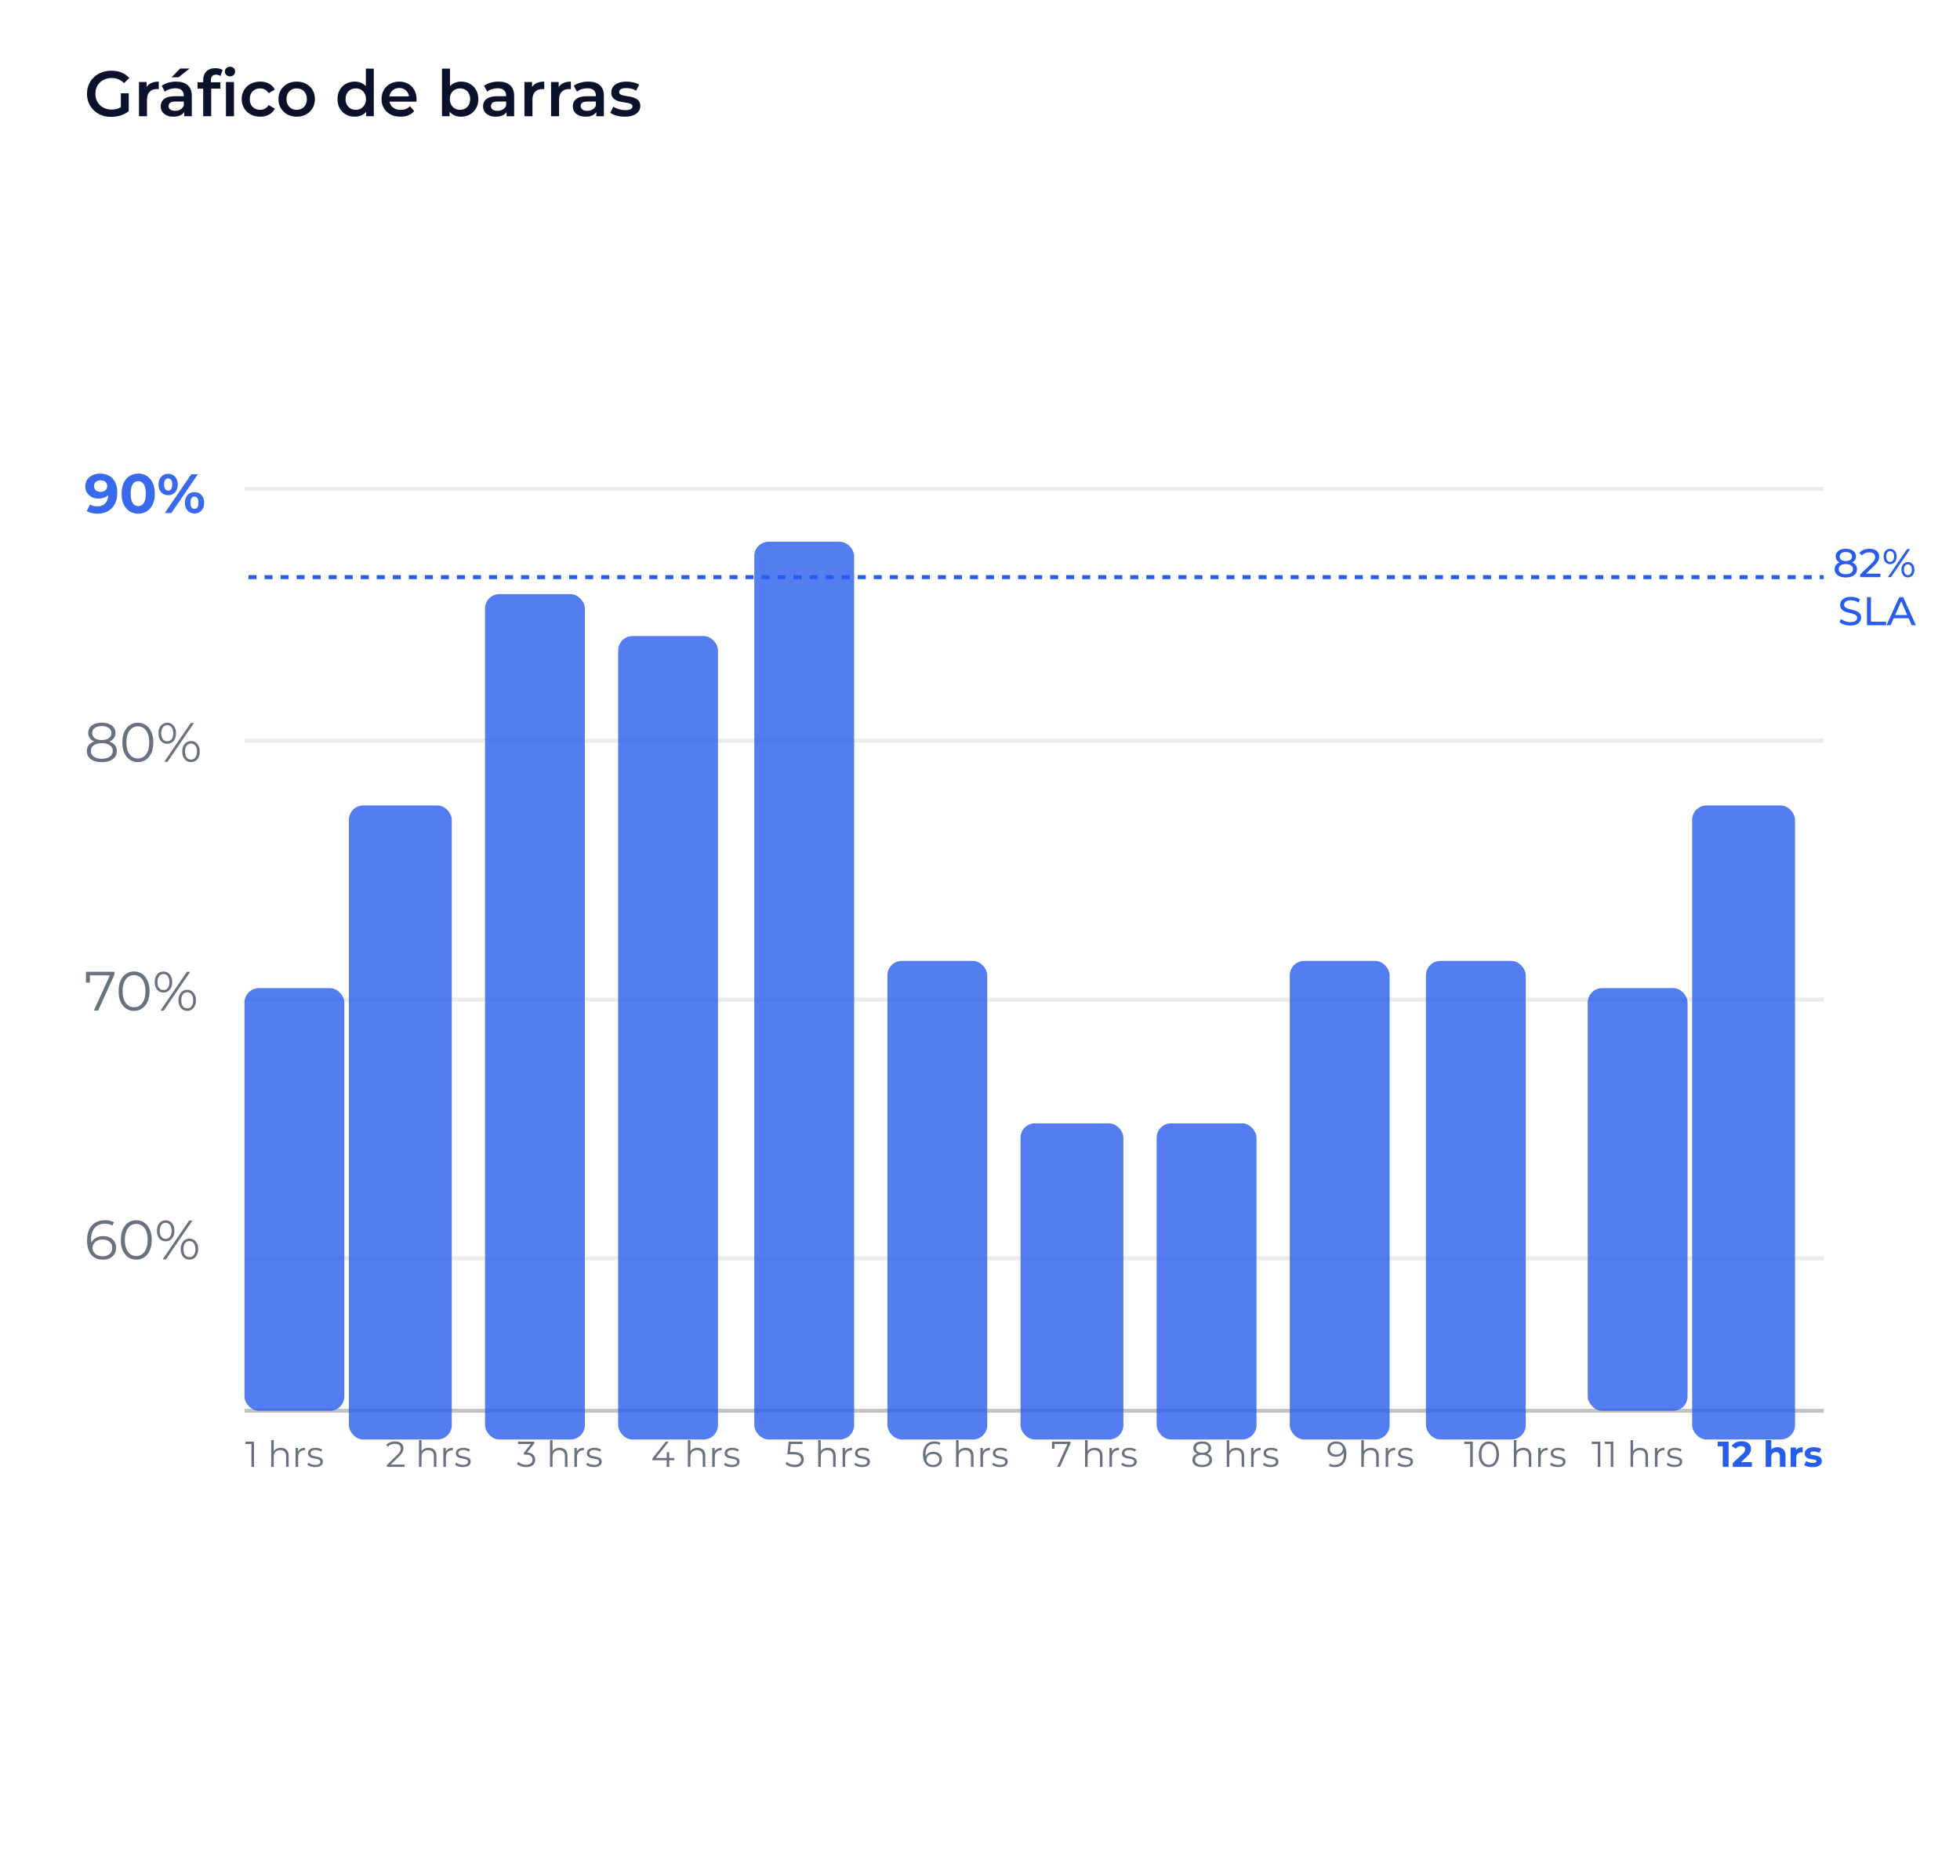 <svg width="489" height="468" viewBox="0 0 489 468" fill="none" xmlns="http://www.w3.org/2000/svg">
<g filter="url(#filter0_d_6120_93338)">
<rect x="4" width="481" height="460" rx="10" fill="white"/>
</g>
<path d="M27.736 29.16C26.861 29.16 26.056 29.021 25.32 28.744C24.595 28.456 23.96 28.056 23.416 27.544C22.872 27.021 22.451 26.408 22.152 25.704C21.853 25 21.704 24.232 21.704 23.4C21.704 22.568 21.853 21.8 22.152 21.096C22.451 20.392 22.872 19.784 23.416 19.272C23.971 18.749 24.616 18.349 25.352 18.072C26.088 17.784 26.893 17.64 27.768 17.64C28.717 17.64 29.571 17.795 30.328 18.104C31.096 18.413 31.741 18.867 32.264 19.464L30.952 20.744C30.515 20.307 30.04 19.987 29.528 19.784C29.027 19.571 28.472 19.464 27.864 19.464C27.277 19.464 26.733 19.56 26.232 19.752C25.731 19.944 25.299 20.216 24.936 20.568C24.573 20.92 24.291 21.336 24.088 21.816C23.896 22.296 23.8 22.824 23.8 23.4C23.8 23.965 23.896 24.488 24.088 24.968C24.291 25.448 24.573 25.869 24.936 26.232C25.299 26.584 25.725 26.856 26.216 27.048C26.707 27.24 27.251 27.336 27.848 27.336C28.403 27.336 28.936 27.251 29.448 27.08C29.971 26.899 30.467 26.6 30.936 26.184L32.12 27.736C31.533 28.205 30.851 28.563 30.072 28.808C29.304 29.043 28.525 29.16 27.736 29.16ZM30.152 27.464V23.272H32.12V27.736L30.152 27.464ZM34.671 29V20.456H36.575V22.808L36.351 22.12C36.607 21.544 37.007 21.107 37.551 20.808C38.106 20.509 38.794 20.36 39.615 20.36V22.264C39.53 22.243 39.45 22.232 39.375 22.232C39.301 22.221 39.226 22.216 39.151 22.216C38.394 22.216 37.791 22.44 37.343 22.888C36.895 23.325 36.671 23.981 36.671 24.856V29H34.671ZM45.967 29V27.272L45.855 26.904V23.88C45.855 23.293 45.679 22.84 45.327 22.52C44.975 22.189 44.441 22.024 43.727 22.024C43.247 22.024 42.772 22.099 42.303 22.248C41.844 22.397 41.455 22.605 41.135 22.872L40.351 21.416C40.809 21.064 41.353 20.803 41.983 20.632C42.623 20.451 43.284 20.36 43.967 20.36C45.204 20.36 46.159 20.659 46.831 21.256C47.513 21.843 47.855 22.755 47.855 23.992V29H45.967ZM43.279 29.112C42.639 29.112 42.079 29.005 41.599 28.792C41.119 28.568 40.745 28.264 40.479 27.88C40.223 27.485 40.095 27.043 40.095 26.552C40.095 26.072 40.207 25.64 40.431 25.256C40.665 24.872 41.044 24.568 41.567 24.344C42.089 24.12 42.783 24.008 43.647 24.008H46.127V25.336H43.791C43.108 25.336 42.649 25.448 42.415 25.672C42.18 25.885 42.063 26.152 42.063 26.472C42.063 26.835 42.207 27.123 42.495 27.336C42.783 27.549 43.183 27.656 43.695 27.656C44.185 27.656 44.623 27.544 45.007 27.32C45.401 27.096 45.684 26.765 45.855 26.328L46.191 27.528C45.999 28.029 45.652 28.419 45.151 28.696C44.66 28.973 44.036 29.112 43.279 29.112ZM42.799 19.288L44.959 17.096H47.311L44.527 19.288H42.799ZM50.693 29V19.976C50.693 19.08 50.955 18.365 51.477 17.832C52.011 17.288 52.768 17.016 53.749 17.016C54.101 17.016 54.432 17.053 54.741 17.128C55.061 17.203 55.328 17.32 55.541 17.48L54.997 18.984C54.848 18.867 54.677 18.781 54.485 18.728C54.293 18.664 54.096 18.632 53.893 18.632C53.477 18.632 53.163 18.749 52.949 18.984C52.736 19.208 52.629 19.549 52.629 20.008V20.968L52.693 21.864V29H50.693ZM49.285 22.12V20.52H54.981V22.12H49.285ZM56.374 29V20.456H58.374V29H56.374ZM57.383 19.048C57.009 19.048 56.7 18.931 56.455 18.696C56.22 18.461 56.102 18.179 56.102 17.848C56.102 17.507 56.22 17.224 56.455 17C56.7 16.765 57.009 16.648 57.383 16.648C57.756 16.648 58.06 16.76 58.294 16.984C58.54 17.197 58.663 17.469 58.663 17.8C58.663 18.152 58.545 18.451 58.31 18.696C58.076 18.931 57.767 19.048 57.383 19.048ZM64.919 29.112C64.023 29.112 63.224 28.925 62.52 28.552C61.826 28.168 61.282 27.645 60.888 26.984C60.493 26.323 60.295 25.571 60.295 24.728C60.295 23.875 60.493 23.123 60.888 22.472C61.282 21.811 61.826 21.293 62.52 20.92C63.224 20.547 64.023 20.36 64.919 20.36C65.751 20.36 66.482 20.531 67.112 20.872C67.751 21.203 68.237 21.693 68.567 22.344L67.031 23.24C66.775 22.835 66.461 22.536 66.088 22.344C65.725 22.152 65.33 22.056 64.903 22.056C64.413 22.056 63.97 22.163 63.575 22.376C63.181 22.589 62.871 22.899 62.648 23.304C62.423 23.699 62.312 24.173 62.312 24.728C62.312 25.283 62.423 25.763 62.648 26.168C62.871 26.563 63.181 26.867 63.575 27.08C63.97 27.293 64.413 27.4 64.903 27.4C65.33 27.4 65.725 27.304 66.088 27.112C66.461 26.92 66.775 26.621 67.031 26.216L68.567 27.112C68.237 27.752 67.751 28.248 67.112 28.6C66.482 28.941 65.751 29.112 64.919 29.112ZM74.011 29.112C73.137 29.112 72.358 28.925 71.675 28.552C70.993 28.168 70.454 27.645 70.059 26.984C69.665 26.323 69.467 25.571 69.467 24.728C69.467 23.875 69.665 23.123 70.059 22.472C70.454 21.811 70.993 21.293 71.675 20.92C72.358 20.547 73.137 20.36 74.011 20.36C74.897 20.36 75.681 20.547 76.363 20.92C77.057 21.293 77.595 21.805 77.979 22.456C78.374 23.107 78.571 23.864 78.571 24.728C78.571 25.571 78.374 26.323 77.979 26.984C77.595 27.645 77.057 28.168 76.363 28.552C75.681 28.925 74.897 29.112 74.011 29.112ZM74.011 27.4C74.502 27.4 74.939 27.293 75.323 27.08C75.707 26.867 76.006 26.557 76.219 26.152C76.443 25.747 76.555 25.272 76.555 24.728C76.555 24.173 76.443 23.699 76.219 23.304C76.006 22.899 75.707 22.589 75.323 22.376C74.939 22.163 74.507 22.056 74.027 22.056C73.537 22.056 73.099 22.163 72.715 22.376C72.342 22.589 72.043 22.899 71.819 23.304C71.595 23.699 71.483 24.173 71.483 24.728C71.483 25.272 71.595 25.747 71.819 26.152C72.043 26.557 72.342 26.867 72.715 27.08C73.099 27.293 73.531 27.4 74.011 27.4ZM88.522 29.112C87.7 29.112 86.959 28.931 86.298 28.568C85.647 28.195 85.135 27.683 84.762 27.032C84.388 26.381 84.202 25.613 84.202 24.728C84.202 23.843 84.388 23.075 84.762 22.424C85.135 21.773 85.647 21.267 86.298 20.904C86.959 20.541 87.7 20.36 88.522 20.36C89.236 20.36 89.876 20.52 90.442 20.84C91.007 21.149 91.455 21.624 91.786 22.264C92.116 22.904 92.282 23.725 92.282 24.728C92.282 25.72 92.122 26.541 91.802 27.192C91.482 27.832 91.039 28.312 90.474 28.632C89.908 28.952 89.258 29.112 88.522 29.112ZM88.762 27.4C89.242 27.4 89.668 27.293 90.042 27.08C90.426 26.867 90.73 26.557 90.954 26.152C91.188 25.747 91.306 25.272 91.306 24.728C91.306 24.173 91.188 23.699 90.954 23.304C90.73 22.899 90.426 22.589 90.042 22.376C89.668 22.163 89.242 22.056 88.762 22.056C88.282 22.056 87.85 22.163 87.466 22.376C87.092 22.589 86.788 22.899 86.554 23.304C86.33 23.699 86.218 24.173 86.218 24.728C86.218 25.272 86.33 25.747 86.554 26.152C86.788 26.557 87.092 26.867 87.466 27.08C87.85 27.293 88.282 27.4 88.762 27.4ZM91.354 29V26.984L91.434 24.712L91.274 22.44V17.128H93.258V29H91.354ZM99.906 29.112C98.957 29.112 98.125 28.925 97.41 28.552C96.706 28.168 96.157 27.645 95.762 26.984C95.378 26.323 95.186 25.571 95.186 24.728C95.186 23.875 95.373 23.123 95.746 22.472C96.13 21.811 96.653 21.293 97.314 20.92C97.986 20.547 98.749 20.36 99.602 20.36C100.434 20.36 101.175 20.541 101.826 20.904C102.477 21.267 102.989 21.779 103.362 22.44C103.735 23.101 103.922 23.88 103.922 24.776C103.922 24.861 103.917 24.957 103.906 25.064C103.906 25.171 103.901 25.272 103.89 25.368H96.77V24.04H102.834L102.05 24.456C102.061 23.965 101.959 23.533 101.746 23.16C101.533 22.787 101.239 22.493 100.866 22.28C100.503 22.067 100.082 21.96 99.602 21.96C99.112 21.96 98.68 22.067 98.306 22.28C97.944 22.493 97.656 22.792 97.442 23.176C97.24 23.549 97.138 23.992 97.138 24.504V24.824C97.138 25.336 97.255 25.789 97.49 26.184C97.725 26.579 98.055 26.883 98.482 27.096C98.909 27.309 99.4 27.416 99.954 27.416C100.434 27.416 100.866 27.341 101.25 27.192C101.634 27.043 101.975 26.808 102.274 26.488L103.346 27.72C102.962 28.168 102.477 28.515 101.89 28.76C101.314 28.995 100.653 29.112 99.906 29.112ZM115.001 29.112C114.276 29.112 113.63 28.952 113.065 28.632C112.5 28.312 112.052 27.832 111.721 27.192C111.401 26.541 111.241 25.72 111.241 24.728C111.241 23.725 111.406 22.904 111.737 22.264C112.078 21.624 112.532 21.149 113.097 20.84C113.673 20.52 114.308 20.36 115.001 20.36C115.844 20.36 116.585 20.541 117.225 20.904C117.876 21.267 118.388 21.773 118.761 22.424C119.145 23.075 119.337 23.843 119.337 24.728C119.337 25.613 119.145 26.381 118.761 27.032C118.388 27.683 117.876 28.195 117.225 28.568C116.585 28.931 115.844 29.112 115.001 29.112ZM110.265 29V17.128H112.265V22.44L112.105 24.712L112.169 26.984V29H110.265ZM114.777 27.4C115.257 27.4 115.684 27.293 116.057 27.08C116.441 26.867 116.745 26.557 116.969 26.152C117.193 25.747 117.305 25.272 117.305 24.728C117.305 24.173 117.193 23.699 116.969 23.304C116.745 22.899 116.441 22.589 116.057 22.376C115.684 22.163 115.257 22.056 114.777 22.056C114.297 22.056 113.865 22.163 113.481 22.376C113.097 22.589 112.793 22.899 112.569 23.304C112.345 23.699 112.233 24.173 112.233 24.728C112.233 25.272 112.345 25.747 112.569 26.152C112.793 26.557 113.097 26.867 113.481 27.08C113.865 27.293 114.297 27.4 114.777 27.4ZM126.389 29V27.272L126.277 26.904V23.88C126.277 23.293 126.101 22.84 125.749 22.52C125.397 22.189 124.863 22.024 124.149 22.024C123.669 22.024 123.194 22.099 122.725 22.248C122.266 22.397 121.877 22.605 121.557 22.872L120.773 21.416C121.231 21.064 121.775 20.803 122.405 20.632C123.045 20.451 123.706 20.36 124.389 20.36C125.626 20.36 126.581 20.659 127.253 21.256C127.935 21.843 128.277 22.755 128.277 23.992V29H126.389ZM123.701 29.112C123.061 29.112 122.501 29.005 122.021 28.792C121.541 28.568 121.167 28.264 120.901 27.88C120.645 27.485 120.517 27.043 120.517 26.552C120.517 26.072 120.629 25.64 120.853 25.256C121.087 24.872 121.466 24.568 121.989 24.344C122.511 24.12 123.205 24.008 124.069 24.008H126.549V25.336H124.213C123.53 25.336 123.071 25.448 122.837 25.672C122.602 25.885 122.485 26.152 122.485 26.472C122.485 26.835 122.629 27.123 122.917 27.336C123.205 27.549 123.605 27.656 124.117 27.656C124.607 27.656 125.045 27.544 125.429 27.32C125.823 27.096 126.106 26.765 126.277 26.328L126.613 27.528C126.421 28.029 126.074 28.419 125.573 28.696C125.082 28.973 124.458 29.112 123.701 29.112ZM130.843 29V20.456H132.747V22.808L132.523 22.12C132.779 21.544 133.179 21.107 133.723 20.808C134.278 20.509 134.966 20.36 135.787 20.36V22.264C135.702 22.243 135.622 22.232 135.547 22.232C135.473 22.221 135.398 22.216 135.323 22.216C134.566 22.216 133.963 22.44 133.515 22.888C133.067 23.325 132.843 23.981 132.843 24.856V29H130.843ZM137.484 29V20.456H139.388V22.808L139.164 22.12C139.42 21.544 139.82 21.107 140.364 20.808C140.919 20.509 141.607 20.36 142.428 20.36V22.264C142.343 22.243 142.263 22.232 142.188 22.232C142.113 22.221 142.039 22.216 141.964 22.216C141.207 22.216 140.604 22.44 140.156 22.888C139.708 23.325 139.484 23.981 139.484 24.856V29H137.484ZM148.779 29V27.272L148.667 26.904V23.88C148.667 23.293 148.491 22.84 148.139 22.52C147.787 22.189 147.254 22.024 146.539 22.024C146.059 22.024 145.584 22.099 145.115 22.248C144.656 22.397 144.267 22.605 143.947 22.872L143.163 21.416C143.622 21.064 144.166 20.803 144.795 20.632C145.435 20.451 146.096 20.36 146.779 20.36C148.016 20.36 148.971 20.659 149.643 21.256C150.326 21.843 150.667 22.755 150.667 23.992V29H148.779ZM146.091 29.112C145.451 29.112 144.891 29.005 144.411 28.792C143.931 28.568 143.558 28.264 143.291 27.88C143.035 27.485 142.907 27.043 142.907 26.552C142.907 26.072 143.019 25.64 143.243 25.256C143.478 24.872 143.856 24.568 144.379 24.344C144.902 24.12 145.595 24.008 146.459 24.008H148.939V25.336H146.603C145.92 25.336 145.462 25.448 145.227 25.672C144.992 25.885 144.875 26.152 144.875 26.472C144.875 26.835 145.019 27.123 145.307 27.336C145.595 27.549 145.995 27.656 146.507 27.656C146.998 27.656 147.435 27.544 147.819 27.32C148.214 27.096 148.496 26.765 148.667 26.328L149.003 27.528C148.811 28.029 148.464 28.419 147.963 28.696C147.472 28.973 146.848 29.112 146.091 29.112ZM155.874 29.112C155.159 29.112 154.471 29.021 153.81 28.84C153.159 28.648 152.642 28.419 152.258 28.152L153.026 26.632C153.41 26.877 153.869 27.08 154.402 27.24C154.935 27.4 155.469 27.48 156.002 27.48C156.631 27.48 157.085 27.395 157.362 27.224C157.65 27.053 157.794 26.824 157.794 26.536C157.794 26.301 157.698 26.125 157.506 26.008C157.314 25.88 157.063 25.784 156.754 25.72C156.445 25.656 156.098 25.597 155.714 25.544C155.341 25.491 154.962 25.421 154.578 25.336C154.205 25.24 153.863 25.107 153.554 24.936C153.245 24.755 152.994 24.515 152.802 24.216C152.61 23.917 152.514 23.523 152.514 23.032C152.514 22.488 152.669 22.019 152.978 21.624C153.287 21.219 153.719 20.909 154.274 20.696C154.839 20.472 155.506 20.36 156.274 20.36C156.85 20.36 157.431 20.424 158.018 20.552C158.605 20.68 159.09 20.861 159.474 21.096L158.706 22.616C158.301 22.371 157.89 22.205 157.474 22.12C157.069 22.024 156.663 21.976 156.258 21.976C155.65 21.976 155.197 22.067 154.898 22.248C154.61 22.429 154.466 22.659 154.466 22.936C154.466 23.192 154.562 23.384 154.754 23.512C154.946 23.64 155.197 23.741 155.506 23.816C155.815 23.891 156.157 23.955 156.53 24.008C156.914 24.051 157.293 24.12 157.666 24.216C158.039 24.312 158.381 24.445 158.69 24.616C159.01 24.776 159.266 25.005 159.458 25.304C159.65 25.603 159.746 25.992 159.746 26.472C159.746 27.005 159.586 27.469 159.266 27.864C158.957 28.259 158.514 28.568 157.938 28.792C157.362 29.005 156.674 29.112 155.874 29.112Z" fill="#0B112A"/>
<path d="M61.018 313.961H455" stroke="#ECECEC"/>
<path d="M61.018 184.809H455" stroke="#ECECEC"/>
<path d="M61.018 122H455" stroke="#ECECEC"/>
<path d="M61.018 249.387H455" stroke="#ECECEC"/>
<path d="M61.018 352H455" stroke="#C4C4C4"/>
<path d="M62.727 366V359.97L63.015 360.276H61.242V359.7H63.375V366H62.727ZM70.071 361.23C70.455 361.23 70.791 361.305 71.079 361.455C71.373 361.599 71.601 361.821 71.763 362.121C71.931 362.421 72.015 362.799 72.015 363.255V366H71.376V363.318C71.376 362.82 71.25 362.445 70.998 362.193C70.752 361.935 70.404 361.806 69.954 361.806C69.618 361.806 69.324 361.875 69.072 362.013C68.826 362.145 68.634 362.34 68.496 362.598C68.364 362.85 68.298 363.156 68.298 363.516V366H67.659V359.322H68.298V362.571L68.172 362.328C68.322 361.986 68.562 361.719 68.892 361.527C69.222 361.329 69.615 361.23 70.071 361.23ZM73.741 366V361.275H74.353V362.562L74.29 362.337C74.422 361.977 74.644 361.704 74.956 361.518C75.268 361.326 75.655 361.23 76.117 361.23V361.851C76.093 361.851 76.069 361.851 76.045 361.851C76.021 361.845 75.997 361.842 75.973 361.842C75.475 361.842 75.085 361.995 74.803 362.301C74.521 362.601 74.38 363.03 74.38 363.588V366H73.741ZM78.605 366.045C78.215 366.045 77.846 365.991 77.498 365.883C77.15 365.769 76.877 365.628 76.679 365.46L76.967 364.956C77.159 365.1 77.405 365.226 77.705 365.334C78.005 365.436 78.32 365.487 78.65 365.487C79.1 365.487 79.424 365.418 79.622 365.28C79.82 365.136 79.919 364.947 79.919 364.713C79.919 364.539 79.862 364.404 79.748 364.308C79.64 364.206 79.496 364.131 79.316 364.083C79.136 364.029 78.935 363.984 78.713 363.948C78.491 363.912 78.269 363.87 78.047 363.822C77.831 363.774 77.633 363.705 77.453 363.615C77.273 363.519 77.126 363.39 77.012 363.228C76.904 363.066 76.85 362.85 76.85 362.58C76.85 362.322 76.922 362.091 77.066 361.887C77.21 361.683 77.42 361.524 77.696 361.41C77.978 361.29 78.32 361.23 78.722 361.23C79.028 361.23 79.334 361.272 79.64 361.356C79.946 361.434 80.198 361.539 80.396 361.671L80.117 362.184C79.907 362.04 79.682 361.938 79.442 361.878C79.202 361.812 78.962 361.779 78.722 361.779C78.296 361.779 77.981 361.854 77.777 362.004C77.579 362.148 77.48 362.334 77.48 362.562C77.48 362.742 77.534 362.883 77.642 362.985C77.756 363.087 77.903 363.168 78.083 363.228C78.269 363.282 78.47 363.327 78.686 363.363C78.908 363.399 79.127 363.444 79.343 363.498C79.565 363.546 79.766 363.615 79.946 363.705C80.132 363.789 80.279 363.912 80.387 364.074C80.501 364.23 80.558 364.437 80.558 364.695C80.558 364.971 80.48 365.211 80.324 365.415C80.174 365.613 79.952 365.769 79.658 365.883C79.37 365.991 79.019 366.045 78.605 366.045Z" fill="#697181"/>
<path d="M96.52 366V365.541L99.139 362.976C99.379 362.742 99.559 362.538 99.679 362.364C99.799 362.184 99.88 362.016 99.922 361.86C99.964 361.704 99.985 361.557 99.985 361.419C99.985 361.053 99.859 360.765 99.607 360.555C99.361 360.345 98.995 360.24 98.509 360.24C98.137 360.24 97.807 360.297 97.519 360.411C97.237 360.525 96.994 360.702 96.79 360.942L96.331 360.546C96.577 360.258 96.892 360.036 97.276 359.88C97.66 359.724 98.089 359.646 98.563 359.646C98.989 359.646 99.358 359.715 99.67 359.853C99.982 359.985 100.222 360.18 100.39 360.438C100.564 360.696 100.651 360.999 100.651 361.347C100.651 361.551 100.621 361.752 100.561 361.95C100.507 362.148 100.405 362.358 100.255 362.58C100.111 362.796 99.898 363.042 99.616 363.318L97.213 365.676L97.033 365.424H100.939V366H96.52ZM106.942 361.23C107.326 361.23 107.662 361.305 107.95 361.455C108.244 361.599 108.472 361.821 108.634 362.121C108.802 362.421 108.886 362.799 108.886 363.255V366H108.247V363.318C108.247 362.82 108.121 362.445 107.869 362.193C107.623 361.935 107.275 361.806 106.825 361.806C106.489 361.806 106.195 361.875 105.943 362.013C105.697 362.145 105.505 362.34 105.367 362.598C105.235 362.85 105.169 363.156 105.169 363.516V366H104.53V359.322H105.169V362.571L105.043 362.328C105.193 361.986 105.433 361.719 105.763 361.527C106.093 361.329 106.486 361.23 106.942 361.23ZM110.612 366V361.275H111.224V362.562L111.161 362.337C111.293 361.977 111.515 361.704 111.827 361.518C112.139 361.326 112.526 361.23 112.988 361.23V361.851C112.964 361.851 112.94 361.851 112.916 361.851C112.892 361.845 112.868 361.842 112.844 361.842C112.346 361.842 111.956 361.995 111.674 362.301C111.392 362.601 111.251 363.03 111.251 363.588V366H110.612ZM115.476 366.045C115.086 366.045 114.717 365.991 114.369 365.883C114.021 365.769 113.748 365.628 113.55 365.46L113.838 364.956C114.03 365.1 114.276 365.226 114.576 365.334C114.876 365.436 115.191 365.487 115.521 365.487C115.971 365.487 116.295 365.418 116.493 365.28C116.691 365.136 116.79 364.947 116.79 364.713C116.79 364.539 116.733 364.404 116.619 364.308C116.511 364.206 116.367 364.131 116.187 364.083C116.007 364.029 115.806 363.984 115.584 363.948C115.362 363.912 115.14 363.87 114.918 363.822C114.702 363.774 114.504 363.705 114.324 363.615C114.144 363.519 113.997 363.39 113.883 363.228C113.775 363.066 113.721 362.85 113.721 362.58C113.721 362.322 113.793 362.091 113.937 361.887C114.081 361.683 114.291 361.524 114.567 361.41C114.849 361.29 115.191 361.23 115.593 361.23C115.899 361.23 116.205 361.272 116.511 361.356C116.817 361.434 117.069 361.539 117.267 361.671L116.988 362.184C116.778 362.04 116.553 361.938 116.313 361.878C116.073 361.812 115.833 361.779 115.593 361.779C115.167 361.779 114.852 361.854 114.648 362.004C114.45 362.148 114.351 362.334 114.351 362.562C114.351 362.742 114.405 362.883 114.513 362.985C114.627 363.087 114.774 363.168 114.954 363.228C115.14 363.282 115.341 363.327 115.557 363.363C115.779 363.399 115.998 363.444 116.214 363.498C116.436 363.546 116.637 363.615 116.817 363.705C117.003 363.789 117.15 363.912 117.258 364.074C117.372 364.23 117.429 364.437 117.429 364.695C117.429 364.971 117.351 365.211 117.195 365.415C117.045 365.613 116.823 365.769 116.529 365.883C116.241 365.991 115.89 366.045 115.476 366.045Z" fill="#697181"/>
<path d="M131.245 366.054C130.789 366.054 130.357 365.982 129.949 365.838C129.547 365.688 129.223 365.49 128.977 365.244L129.292 364.731C129.496 364.941 129.769 365.115 130.111 365.253C130.459 365.391 130.837 365.46 131.245 365.46C131.767 365.46 132.166 365.346 132.442 365.118C132.724 364.89 132.865 364.584 132.865 364.2C132.865 363.816 132.727 363.51 132.451 363.282C132.181 363.054 131.752 362.94 131.164 362.94H130.714V362.463L132.658 360.024L132.748 360.276H129.238V359.7H133.288V360.159L131.344 362.598L131.029 362.391H131.272C132.028 362.391 132.592 362.559 132.964 362.895C133.342 363.231 133.531 363.663 133.531 364.191C133.531 364.545 133.447 364.863 133.279 365.145C133.111 365.427 132.856 365.649 132.514 365.811C132.178 365.973 131.755 366.054 131.245 366.054ZM139.634 361.23C140.018 361.23 140.354 361.305 140.642 361.455C140.936 361.599 141.164 361.821 141.326 362.121C141.494 362.421 141.578 362.799 141.578 363.255V366H140.939V363.318C140.939 362.82 140.813 362.445 140.561 362.193C140.315 361.935 139.967 361.806 139.517 361.806C139.181 361.806 138.887 361.875 138.635 362.013C138.389 362.145 138.197 362.34 138.059 362.598C137.927 362.85 137.861 363.156 137.861 363.516V366H137.222V359.322H137.861V362.571L137.735 362.328C137.885 361.986 138.125 361.719 138.455 361.527C138.785 361.329 139.178 361.23 139.634 361.23ZM143.304 366V361.275H143.916V362.562L143.853 362.337C143.985 361.977 144.207 361.704 144.519 361.518C144.831 361.326 145.218 361.23 145.68 361.23V361.851C145.656 361.851 145.632 361.851 145.608 361.851C145.584 361.845 145.56 361.842 145.536 361.842C145.038 361.842 144.648 361.995 144.366 362.301C144.084 362.601 143.943 363.03 143.943 363.588V366H143.304ZM148.168 366.045C147.778 366.045 147.409 365.991 147.061 365.883C146.713 365.769 146.44 365.628 146.242 365.46L146.53 364.956C146.722 365.1 146.968 365.226 147.268 365.334C147.568 365.436 147.883 365.487 148.213 365.487C148.663 365.487 148.987 365.418 149.185 365.28C149.383 365.136 149.482 364.947 149.482 364.713C149.482 364.539 149.425 364.404 149.311 364.308C149.203 364.206 149.059 364.131 148.879 364.083C148.699 364.029 148.498 363.984 148.276 363.948C148.054 363.912 147.832 363.87 147.61 363.822C147.394 363.774 147.196 363.705 147.016 363.615C146.836 363.519 146.689 363.39 146.575 363.228C146.467 363.066 146.413 362.85 146.413 362.58C146.413 362.322 146.485 362.091 146.629 361.887C146.773 361.683 146.983 361.524 147.259 361.41C147.541 361.29 147.883 361.23 148.285 361.23C148.591 361.23 148.897 361.272 149.203 361.356C149.509 361.434 149.761 361.539 149.959 361.671L149.68 362.184C149.47 362.04 149.245 361.938 149.005 361.878C148.765 361.812 148.525 361.779 148.285 361.779C147.859 361.779 147.544 361.854 147.34 362.004C147.142 362.148 147.043 362.334 147.043 362.562C147.043 362.742 147.097 362.883 147.205 362.985C147.319 363.087 147.466 363.168 147.646 363.228C147.832 363.282 148.033 363.327 148.249 363.363C148.471 363.399 148.69 363.444 148.906 363.498C149.128 363.546 149.329 363.615 149.509 363.705C149.695 363.789 149.842 363.912 149.95 364.074C150.064 364.23 150.121 364.437 150.121 364.695C150.121 364.971 150.043 365.211 149.887 365.415C149.737 365.613 149.515 365.769 149.221 365.883C148.933 365.991 148.582 366.045 148.168 366.045Z" fill="#697181"/>
<path d="M162.773 364.344V363.876L166.112 359.7H166.832L163.52 363.876L163.169 363.768H168.236V364.344H162.773ZM166.328 366V364.344L166.346 363.768V362.31H166.976V366H166.328ZM174.022 361.23C174.406 361.23 174.742 361.305 175.03 361.455C175.324 361.599 175.552 361.821 175.714 362.121C175.882 362.421 175.966 362.799 175.966 363.255V366H175.327V363.318C175.327 362.82 175.201 362.445 174.949 362.193C174.703 361.935 174.355 361.806 173.905 361.806C173.569 361.806 173.275 361.875 173.023 362.013C172.777 362.145 172.585 362.34 172.447 362.598C172.315 362.85 172.249 363.156 172.249 363.516V366H171.61V359.322H172.249V362.571L172.123 362.328C172.273 361.986 172.513 361.719 172.843 361.527C173.173 361.329 173.566 361.23 174.022 361.23ZM177.692 366V361.275H178.304V362.562L178.241 362.337C178.373 361.977 178.595 361.704 178.907 361.518C179.219 361.326 179.606 361.23 180.068 361.23V361.851C180.044 361.851 180.02 361.851 179.996 361.851C179.972 361.845 179.948 361.842 179.924 361.842C179.426 361.842 179.036 361.995 178.754 362.301C178.472 362.601 178.331 363.03 178.331 363.588V366H177.692ZM182.556 366.045C182.166 366.045 181.797 365.991 181.449 365.883C181.101 365.769 180.828 365.628 180.63 365.46L180.918 364.956C181.11 365.1 181.356 365.226 181.656 365.334C181.956 365.436 182.271 365.487 182.601 365.487C183.051 365.487 183.375 365.418 183.573 365.28C183.771 365.136 183.87 364.947 183.87 364.713C183.87 364.539 183.813 364.404 183.699 364.308C183.591 364.206 183.447 364.131 183.267 364.083C183.087 364.029 182.886 363.984 182.664 363.948C182.442 363.912 182.22 363.87 181.998 363.822C181.782 363.774 181.584 363.705 181.404 363.615C181.224 363.519 181.077 363.39 180.963 363.228C180.855 363.066 180.801 362.85 180.801 362.58C180.801 362.322 180.873 362.091 181.017 361.887C181.161 361.683 181.371 361.524 181.647 361.41C181.929 361.29 182.271 361.23 182.673 361.23C182.979 361.23 183.285 361.272 183.591 361.356C183.897 361.434 184.149 361.539 184.347 361.671L184.068 362.184C183.858 362.04 183.633 361.938 183.393 361.878C183.153 361.812 182.913 361.779 182.673 361.779C182.247 361.779 181.932 361.854 181.728 362.004C181.53 362.148 181.431 362.334 181.431 362.562C181.431 362.742 181.485 362.883 181.593 362.985C181.707 363.087 181.854 363.168 182.034 363.228C182.22 363.282 182.421 363.327 182.637 363.363C182.859 363.399 183.078 363.444 183.294 363.498C183.516 363.546 183.717 363.615 183.897 363.705C184.083 363.789 184.23 363.912 184.338 364.074C184.452 364.23 184.509 364.437 184.509 364.695C184.509 364.971 184.431 365.211 184.275 365.415C184.125 365.613 183.903 365.769 183.609 365.883C183.321 365.991 182.97 366.045 182.556 366.045Z" fill="#697181"/>
<path d="M198.249 366.054C197.799 366.054 197.37 365.982 196.962 365.838C196.554 365.688 196.23 365.49 195.99 365.244L196.305 364.731C196.503 364.941 196.773 365.115 197.115 365.253C197.463 365.391 197.838 365.46 198.24 365.46C198.774 365.46 199.179 365.343 199.455 365.109C199.737 364.869 199.878 364.557 199.878 364.173C199.878 363.903 199.812 363.672 199.68 363.48C199.554 363.282 199.338 363.129 199.032 363.021C198.726 362.913 198.306 362.859 197.772 362.859H196.431L196.755 359.7H200.202V360.276H197.016L197.349 359.961L197.07 362.607L196.737 362.283H197.916C198.552 362.283 199.062 362.361 199.446 362.517C199.83 362.673 200.106 362.892 200.274 363.174C200.448 363.45 200.535 363.774 200.535 364.146C200.535 364.5 200.451 364.824 200.283 365.118C200.115 365.406 199.863 365.634 199.527 365.802C199.191 365.97 198.765 366.054 198.249 366.054ZM206.549 361.23C206.933 361.23 207.269 361.305 207.557 361.455C207.851 361.599 208.079 361.821 208.241 362.121C208.409 362.421 208.493 362.799 208.493 363.255V366H207.854V363.318C207.854 362.82 207.728 362.445 207.476 362.193C207.23 361.935 206.882 361.806 206.432 361.806C206.096 361.806 205.802 361.875 205.55 362.013C205.304 362.145 205.112 362.34 204.974 362.598C204.842 362.85 204.776 363.156 204.776 363.516V366H204.137V359.322H204.776V362.571L204.65 362.328C204.8 361.986 205.04 361.719 205.37 361.527C205.7 361.329 206.093 361.23 206.549 361.23ZM210.219 366V361.275H210.831V362.562L210.768 362.337C210.9 361.977 211.122 361.704 211.434 361.518C211.746 361.326 212.133 361.23 212.595 361.23V361.851C212.571 361.851 212.547 361.851 212.523 361.851C212.499 361.845 212.475 361.842 212.451 361.842C211.953 361.842 211.563 361.995 211.281 362.301C210.999 362.601 210.858 363.03 210.858 363.588V366H210.219ZM215.082 366.045C214.692 366.045 214.323 365.991 213.975 365.883C213.627 365.769 213.354 365.628 213.156 365.46L213.444 364.956C213.636 365.1 213.882 365.226 214.182 365.334C214.482 365.436 214.797 365.487 215.127 365.487C215.577 365.487 215.901 365.418 216.099 365.28C216.297 365.136 216.396 364.947 216.396 364.713C216.396 364.539 216.339 364.404 216.225 364.308C216.117 364.206 215.973 364.131 215.793 364.083C215.613 364.029 215.412 363.984 215.19 363.948C214.968 363.912 214.746 363.87 214.524 363.822C214.308 363.774 214.11 363.705 213.93 363.615C213.75 363.519 213.603 363.39 213.489 363.228C213.381 363.066 213.327 362.85 213.327 362.58C213.327 362.322 213.399 362.091 213.543 361.887C213.687 361.683 213.897 361.524 214.173 361.41C214.455 361.29 214.797 361.23 215.199 361.23C215.505 361.23 215.811 361.272 216.117 361.356C216.423 361.434 216.675 361.539 216.873 361.671L216.594 362.184C216.384 362.04 216.159 361.938 215.919 361.878C215.679 361.812 215.439 361.779 215.199 361.779C214.773 361.779 214.458 361.854 214.254 362.004C214.056 362.148 213.957 362.334 213.957 362.562C213.957 362.742 214.011 362.883 214.119 362.985C214.233 363.087 214.38 363.168 214.56 363.228C214.746 363.282 214.947 363.327 215.163 363.363C215.385 363.399 215.604 363.444 215.82 363.498C216.042 363.546 216.243 363.615 216.423 363.705C216.609 363.789 216.756 363.912 216.864 364.074C216.978 364.23 217.035 364.437 217.035 364.695C217.035 364.971 216.957 365.211 216.801 365.415C216.651 365.613 216.429 365.769 216.135 365.883C215.847 365.991 215.496 366.045 215.082 366.045Z" fill="#697181"/>
<path d="M232.846 366.054C232.288 366.054 231.817 365.931 231.433 365.685C231.049 365.433 230.758 365.073 230.56 364.605C230.362 364.131 230.263 363.564 230.263 362.904C230.263 362.19 230.383 361.593 230.623 361.113C230.869 360.627 231.208 360.261 231.64 360.015C232.072 359.769 232.573 359.646 233.143 359.646C233.425 359.646 233.695 359.673 233.953 359.727C234.211 359.781 234.439 359.868 234.637 359.988L234.376 360.51C234.214 360.402 234.028 360.327 233.818 360.285C233.608 360.237 233.386 360.213 233.152 360.213C232.474 360.213 231.931 360.429 231.523 360.861C231.121 361.293 230.92 361.938 230.92 362.796C230.92 362.928 230.926 363.093 230.938 363.291C230.956 363.483 230.992 363.675 231.046 363.867L230.821 363.696C230.887 363.384 231.016 363.12 231.208 362.904C231.4 362.682 231.64 362.514 231.928 362.4C232.216 362.286 232.531 362.229 232.873 362.229C233.293 362.229 233.662 362.307 233.98 362.463C234.298 362.619 234.547 362.838 234.727 363.12C234.907 363.402 234.997 363.735 234.997 364.119C234.997 364.509 234.904 364.851 234.718 365.145C234.532 365.433 234.274 365.658 233.944 365.82C233.62 365.976 233.254 366.054 232.846 366.054ZM232.819 365.505C233.119 365.505 233.383 365.451 233.611 365.343C233.845 365.229 234.028 365.07 234.16 364.866C234.292 364.656 234.358 364.413 234.358 364.137C234.358 363.723 234.214 363.393 233.926 363.147C233.644 362.901 233.26 362.778 232.774 362.778C232.45 362.778 232.168 362.838 231.928 362.958C231.688 363.078 231.499 363.243 231.361 363.453C231.223 363.657 231.154 363.891 231.154 364.155C231.154 364.383 231.217 364.602 231.343 364.812C231.469 365.016 231.655 365.184 231.901 365.316C232.153 365.442 232.459 365.505 232.819 365.505ZM240.938 361.23C241.322 361.23 241.658 361.305 241.946 361.455C242.24 361.599 242.468 361.821 242.63 362.121C242.798 362.421 242.882 362.799 242.882 363.255V366H242.243V363.318C242.243 362.82 242.117 362.445 241.865 362.193C241.619 361.935 241.271 361.806 240.821 361.806C240.485 361.806 240.191 361.875 239.939 362.013C239.693 362.145 239.501 362.34 239.363 362.598C239.231 362.85 239.165 363.156 239.165 363.516V366H238.526V359.322H239.165V362.571L239.039 362.328C239.189 361.986 239.429 361.719 239.759 361.527C240.089 361.329 240.482 361.23 240.938 361.23ZM244.608 366V361.275H245.22V362.562L245.157 362.337C245.289 361.977 245.511 361.704 245.823 361.518C246.135 361.326 246.522 361.23 246.984 361.23V361.851C246.96 361.851 246.936 361.851 246.912 361.851C246.888 361.845 246.864 361.842 246.84 361.842C246.342 361.842 245.952 361.995 245.67 362.301C245.388 362.601 245.247 363.03 245.247 363.588V366H244.608ZM249.472 366.045C249.082 366.045 248.713 365.991 248.365 365.883C248.017 365.769 247.744 365.628 247.546 365.46L247.834 364.956C248.026 365.1 248.272 365.226 248.572 365.334C248.872 365.436 249.187 365.487 249.517 365.487C249.967 365.487 250.291 365.418 250.489 365.28C250.687 365.136 250.786 364.947 250.786 364.713C250.786 364.539 250.729 364.404 250.615 364.308C250.507 364.206 250.363 364.131 250.183 364.083C250.003 364.029 249.802 363.984 249.58 363.948C249.358 363.912 249.136 363.87 248.914 363.822C248.698 363.774 248.5 363.705 248.32 363.615C248.14 363.519 247.993 363.39 247.879 363.228C247.771 363.066 247.717 362.85 247.717 362.58C247.717 362.322 247.789 362.091 247.933 361.887C248.077 361.683 248.287 361.524 248.563 361.41C248.845 361.29 249.187 361.23 249.589 361.23C249.895 361.23 250.201 361.272 250.507 361.356C250.813 361.434 251.065 361.539 251.263 361.671L250.984 362.184C250.774 362.04 250.549 361.938 250.309 361.878C250.069 361.812 249.829 361.779 249.589 361.779C249.163 361.779 248.848 361.854 248.644 362.004C248.446 362.148 248.347 362.334 248.347 362.562C248.347 362.742 248.401 362.883 248.509 362.985C248.623 363.087 248.77 363.168 248.95 363.228C249.136 363.282 249.337 363.327 249.553 363.363C249.775 363.399 249.994 363.444 250.21 363.498C250.432 363.546 250.633 363.615 250.813 363.705C250.999 363.789 251.146 363.912 251.254 364.074C251.368 364.23 251.425 364.437 251.425 364.695C251.425 364.971 251.347 365.211 251.191 365.415C251.041 365.613 250.819 365.769 250.525 365.883C250.237 365.991 249.886 366.045 249.472 366.045Z" fill="#697181"/>
<path d="M263.741 366L266.459 359.988L266.657 360.276H262.76L263.093 359.961V361.455H262.454V359.7H267.08V360.159L264.443 366H263.741ZM273.124 361.23C273.508 361.23 273.844 361.305 274.132 361.455C274.426 361.599 274.654 361.821 274.816 362.121C274.984 362.421 275.068 362.799 275.068 363.255V366H274.429V363.318C274.429 362.82 274.303 362.445 274.051 362.193C273.805 361.935 273.457 361.806 273.007 361.806C272.671 361.806 272.377 361.875 272.125 362.013C271.879 362.145 271.687 362.34 271.549 362.598C271.417 362.85 271.351 363.156 271.351 363.516V366H270.712V359.322H271.351V362.571L271.225 362.328C271.375 361.986 271.615 361.719 271.945 361.527C272.275 361.329 272.668 361.23 273.124 361.23ZM276.794 366V361.275H277.406V362.562L277.343 362.337C277.475 361.977 277.697 361.704 278.009 361.518C278.321 361.326 278.708 361.23 279.17 361.23V361.851C279.146 361.851 279.122 361.851 279.098 361.851C279.074 361.845 279.05 361.842 279.026 361.842C278.528 361.842 278.138 361.995 277.856 362.301C277.574 362.601 277.433 363.03 277.433 363.588V366H276.794ZM281.658 366.045C281.268 366.045 280.899 365.991 280.551 365.883C280.203 365.769 279.93 365.628 279.732 365.46L280.02 364.956C280.212 365.1 280.458 365.226 280.758 365.334C281.058 365.436 281.373 365.487 281.703 365.487C282.153 365.487 282.477 365.418 282.675 365.28C282.873 365.136 282.972 364.947 282.972 364.713C282.972 364.539 282.915 364.404 282.801 364.308C282.693 364.206 282.549 364.131 282.369 364.083C282.189 364.029 281.988 363.984 281.766 363.948C281.544 363.912 281.322 363.87 281.1 363.822C280.884 363.774 280.686 363.705 280.506 363.615C280.326 363.519 280.179 363.39 280.065 363.228C279.957 363.066 279.903 362.85 279.903 362.58C279.903 362.322 279.975 362.091 280.119 361.887C280.263 361.683 280.473 361.524 280.749 361.41C281.031 361.29 281.373 361.23 281.775 361.23C282.081 361.23 282.387 361.272 282.693 361.356C282.999 361.434 283.251 361.539 283.449 361.671L283.17 362.184C282.96 362.04 282.735 361.938 282.495 361.878C282.255 361.812 282.015 361.779 281.775 361.779C281.349 361.779 281.034 361.854 280.83 362.004C280.632 362.148 280.533 362.334 280.533 362.562C280.533 362.742 280.587 362.883 280.695 362.985C280.809 363.087 280.956 363.168 281.136 363.228C281.322 363.282 281.523 363.327 281.739 363.363C281.961 363.399 282.18 363.444 282.396 363.498C282.618 363.546 282.819 363.615 282.999 363.705C283.185 363.789 283.332 363.912 283.44 364.074C283.554 364.23 283.611 364.437 283.611 364.695C283.611 364.971 283.533 365.211 283.377 365.415C283.227 365.613 283.005 365.769 282.711 365.883C282.423 365.991 282.072 366.045 281.658 366.045Z" fill="#697181"/>
<path d="M299.936 366.054C299.432 366.054 298.997 365.982 298.631 365.838C298.271 365.694 297.992 365.487 297.794 365.217C297.602 364.941 297.506 364.617 297.506 364.245C297.506 363.885 297.599 363.579 297.785 363.327C297.977 363.069 298.253 362.871 298.613 362.733C298.979 362.595 299.42 362.526 299.936 362.526C300.446 362.526 300.884 362.595 301.25 362.733C301.616 362.871 301.895 363.069 302.087 363.327C302.285 363.579 302.384 363.885 302.384 364.245C302.384 364.617 302.285 364.941 302.087 365.217C301.889 365.487 301.607 365.694 301.241 365.838C300.875 365.982 300.44 366.054 299.936 366.054ZM299.936 365.505C300.494 365.505 300.929 365.391 301.241 365.163C301.559 364.935 301.718 364.626 301.718 364.236C301.718 363.846 301.559 363.54 301.241 363.318C300.929 363.09 300.494 362.976 299.936 362.976C299.378 362.976 298.943 363.09 298.631 363.318C298.319 363.54 298.163 363.846 298.163 364.236C298.163 364.626 298.319 364.935 298.631 365.163C298.943 365.391 299.378 365.505 299.936 365.505ZM299.936 362.895C299.468 362.895 299.069 362.832 298.739 362.706C298.415 362.58 298.166 362.4 297.992 362.166C297.818 361.926 297.731 361.641 297.731 361.311C297.731 360.963 297.821 360.666 298.001 360.42C298.187 360.168 298.445 359.976 298.775 359.844C299.105 359.712 299.492 359.646 299.936 359.646C300.38 359.646 300.767 359.712 301.097 359.844C301.433 359.976 301.694 360.168 301.88 360.42C302.066 360.666 302.159 360.963 302.159 361.311C302.159 361.641 302.072 361.926 301.898 362.166C301.724 362.4 301.469 362.58 301.133 362.706C300.803 362.832 300.404 362.895 299.936 362.895ZM299.936 362.463C300.428 362.463 300.812 362.361 301.088 362.157C301.364 361.953 301.502 361.68 301.502 361.338C301.502 360.978 301.358 360.699 301.07 360.501C300.788 360.297 300.41 360.195 299.936 360.195C299.462 360.195 299.084 360.297 298.802 360.501C298.52 360.699 298.379 360.975 298.379 361.329C298.379 361.677 298.514 361.953 298.784 362.157C299.06 362.361 299.444 362.463 299.936 362.463ZM308.471 361.23C308.855 361.23 309.191 361.305 309.479 361.455C309.773 361.599 310.001 361.821 310.163 362.121C310.331 362.421 310.415 362.799 310.415 363.255V366H309.776V363.318C309.776 362.82 309.65 362.445 309.398 362.193C309.152 361.935 308.804 361.806 308.354 361.806C308.018 361.806 307.724 361.875 307.472 362.013C307.226 362.145 307.034 362.34 306.896 362.598C306.764 362.85 306.698 363.156 306.698 363.516V366H306.059V359.322H306.698V362.571L306.572 362.328C306.722 361.986 306.962 361.719 307.292 361.527C307.622 361.329 308.015 361.23 308.471 361.23ZM312.141 366V361.275H312.753V362.562L312.69 362.337C312.822 361.977 313.044 361.704 313.356 361.518C313.668 361.326 314.055 361.23 314.517 361.23V361.851C314.493 361.851 314.469 361.851 314.445 361.851C314.421 361.845 314.397 361.842 314.373 361.842C313.875 361.842 313.485 361.995 313.203 362.301C312.921 362.601 312.78 363.03 312.78 363.588V366H312.141ZM317.005 366.045C316.615 366.045 316.246 365.991 315.898 365.883C315.55 365.769 315.277 365.628 315.079 365.46L315.367 364.956C315.559 365.1 315.805 365.226 316.105 365.334C316.405 365.436 316.72 365.487 317.05 365.487C317.5 365.487 317.824 365.418 318.022 365.28C318.22 365.136 318.319 364.947 318.319 364.713C318.319 364.539 318.262 364.404 318.148 364.308C318.04 364.206 317.896 364.131 317.716 364.083C317.536 364.029 317.335 363.984 317.113 363.948C316.891 363.912 316.669 363.87 316.447 363.822C316.231 363.774 316.033 363.705 315.853 363.615C315.673 363.519 315.526 363.39 315.412 363.228C315.304 363.066 315.25 362.85 315.25 362.58C315.25 362.322 315.322 362.091 315.466 361.887C315.61 361.683 315.82 361.524 316.096 361.41C316.378 361.29 316.72 361.23 317.122 361.23C317.428 361.23 317.734 361.272 318.04 361.356C318.346 361.434 318.598 361.539 318.796 361.671L318.517 362.184C318.307 362.04 318.082 361.938 317.842 361.878C317.602 361.812 317.362 361.779 317.122 361.779C316.696 361.779 316.381 361.854 316.177 362.004C315.979 362.148 315.88 362.334 315.88 362.562C315.88 362.742 315.934 362.883 316.042 362.985C316.156 363.087 316.303 363.168 316.483 363.228C316.669 363.282 316.87 363.327 317.086 363.363C317.308 363.399 317.527 363.444 317.743 363.498C317.965 363.546 318.166 363.615 318.346 363.705C318.532 363.789 318.679 363.912 318.787 364.074C318.901 364.23 318.958 364.437 318.958 364.695C318.958 364.971 318.88 365.211 318.724 365.415C318.574 365.613 318.352 365.769 318.058 365.883C317.77 365.991 317.419 366.045 317.005 366.045Z" fill="#697181"/>
<path d="M333.327 359.646C333.885 359.646 334.356 359.772 334.74 360.024C335.124 360.27 335.415 360.627 335.613 361.095C335.811 361.563 335.91 362.13 335.91 362.796C335.91 363.504 335.787 364.101 335.541 364.587C335.301 365.073 334.965 365.439 334.533 365.685C334.101 365.931 333.6 366.054 333.03 366.054C332.748 366.054 332.478 366.027 332.22 365.973C331.968 365.919 331.74 365.832 331.536 365.712L331.797 365.19C331.959 365.298 332.145 365.376 332.355 365.424C332.571 365.466 332.793 365.487 333.021 365.487C333.699 365.487 334.239 365.271 334.641 364.839C335.049 364.407 335.253 363.762 335.253 362.904C335.253 362.766 335.244 362.601 335.226 362.409C335.214 362.217 335.181 362.025 335.127 361.833L335.352 362.004C335.292 362.316 335.163 362.583 334.965 362.805C334.773 363.021 334.533 363.186 334.245 363.3C333.963 363.414 333.648 363.471 333.3 363.471C332.886 363.471 332.517 363.393 332.193 363.237C331.875 363.081 331.626 362.862 331.446 362.58C331.266 362.298 331.176 361.965 331.176 361.581C331.176 361.185 331.269 360.843 331.455 360.555C331.641 360.267 331.896 360.045 332.22 359.889C332.55 359.727 332.919 359.646 333.327 359.646ZM333.354 360.195C333.054 360.195 332.787 360.252 332.553 360.366C332.325 360.474 332.145 360.63 332.013 360.834C331.881 361.038 331.815 361.281 331.815 361.563C331.815 361.977 331.956 362.307 332.238 362.553C332.526 362.799 332.913 362.922 333.399 362.922C333.723 362.922 334.005 362.862 334.245 362.742C334.491 362.622 334.68 362.457 334.812 362.247C334.95 362.037 335.019 361.803 335.019 361.545C335.019 361.311 334.956 361.092 334.83 360.888C334.704 360.684 334.518 360.519 334.272 360.393C334.026 360.261 333.72 360.195 333.354 360.195ZM342.04 361.23C342.424 361.23 342.76 361.305 343.048 361.455C343.342 361.599 343.57 361.821 343.732 362.121C343.9 362.421 343.984 362.799 343.984 363.255V366H343.345V363.318C343.345 362.82 343.219 362.445 342.967 362.193C342.721 361.935 342.373 361.806 341.923 361.806C341.587 361.806 341.293 361.875 341.041 362.013C340.795 362.145 340.603 362.34 340.465 362.598C340.333 362.85 340.267 363.156 340.267 363.516V366H339.628V359.322H340.267V362.571L340.141 362.328C340.291 361.986 340.531 361.719 340.861 361.527C341.191 361.329 341.584 361.23 342.04 361.23ZM345.71 366V361.275H346.322V362.562L346.259 362.337C346.391 361.977 346.613 361.704 346.925 361.518C347.237 361.326 347.624 361.23 348.086 361.23V361.851C348.062 361.851 348.038 361.851 348.014 361.851C347.99 361.845 347.966 361.842 347.942 361.842C347.444 361.842 347.054 361.995 346.772 362.301C346.49 362.601 346.349 363.03 346.349 363.588V366H345.71ZM350.574 366.045C350.184 366.045 349.815 365.991 349.467 365.883C349.119 365.769 348.846 365.628 348.648 365.46L348.936 364.956C349.128 365.1 349.374 365.226 349.674 365.334C349.974 365.436 350.289 365.487 350.619 365.487C351.069 365.487 351.393 365.418 351.591 365.28C351.789 365.136 351.888 364.947 351.888 364.713C351.888 364.539 351.831 364.404 351.717 364.308C351.609 364.206 351.465 364.131 351.285 364.083C351.105 364.029 350.904 363.984 350.682 363.948C350.46 363.912 350.238 363.87 350.016 363.822C349.8 363.774 349.602 363.705 349.422 363.615C349.242 363.519 349.095 363.39 348.981 363.228C348.873 363.066 348.819 362.85 348.819 362.58C348.819 362.322 348.891 362.091 349.035 361.887C349.179 361.683 349.389 361.524 349.665 361.41C349.947 361.29 350.289 361.23 350.691 361.23C350.997 361.23 351.303 361.272 351.609 361.356C351.915 361.434 352.167 361.539 352.365 361.671L352.086 362.184C351.876 362.04 351.651 361.938 351.411 361.878C351.171 361.812 350.931 361.779 350.691 361.779C350.265 361.779 349.95 361.854 349.746 362.004C349.548 362.148 349.449 362.334 349.449 362.562C349.449 362.742 349.503 362.883 349.611 362.985C349.725 363.087 349.872 363.168 350.052 363.228C350.238 363.282 350.439 363.327 350.655 363.363C350.877 363.399 351.096 363.444 351.312 363.498C351.534 363.546 351.735 363.615 351.915 363.705C352.101 363.789 352.248 363.912 352.356 364.074C352.47 364.23 352.527 364.437 352.527 364.695C352.527 364.971 352.449 365.211 352.293 365.415C352.143 365.613 351.921 365.769 351.627 365.883C351.339 365.991 350.988 366.045 350.574 366.045Z" fill="#697181"/>
<path d="M398.616 366V359.97L398.904 360.276H397.131V359.7H399.264V366H398.616ZM401.868 366V359.97L402.156 360.276H400.383V359.7H402.516V366H401.868ZM409.212 361.23C409.596 361.23 409.932 361.305 410.22 361.455C410.514 361.599 410.742 361.821 410.904 362.121C411.072 362.421 411.156 362.799 411.156 363.255V366H410.517V363.318C410.517 362.82 410.391 362.445 410.139 362.193C409.893 361.935 409.545 361.806 409.095 361.806C408.759 361.806 408.465 361.875 408.213 362.013C407.967 362.145 407.775 362.34 407.637 362.598C407.505 362.85 407.439 363.156 407.439 363.516V366H406.8V359.322H407.439V362.571L407.313 362.328C407.463 361.986 407.703 361.719 408.033 361.527C408.363 361.329 408.756 361.23 409.212 361.23ZM412.882 366V361.275H413.494V362.562L413.431 362.337C413.563 361.977 413.785 361.704 414.097 361.518C414.409 361.326 414.796 361.23 415.258 361.23V361.851C415.234 361.851 415.21 361.851 415.186 361.851C415.162 361.845 415.138 361.842 415.114 361.842C414.616 361.842 414.226 361.995 413.944 362.301C413.662 362.601 413.521 363.03 413.521 363.588V366H412.882ZM417.746 366.045C417.356 366.045 416.987 365.991 416.639 365.883C416.291 365.769 416.018 365.628 415.82 365.46L416.108 364.956C416.3 365.1 416.546 365.226 416.846 365.334C417.146 365.436 417.461 365.487 417.791 365.487C418.241 365.487 418.565 365.418 418.763 365.28C418.961 365.136 419.06 364.947 419.06 364.713C419.06 364.539 419.003 364.404 418.889 364.308C418.781 364.206 418.637 364.131 418.457 364.083C418.277 364.029 418.076 363.984 417.854 363.948C417.632 363.912 417.41 363.87 417.188 363.822C416.972 363.774 416.774 363.705 416.594 363.615C416.414 363.519 416.267 363.39 416.153 363.228C416.045 363.066 415.991 362.85 415.991 362.58C415.991 362.322 416.063 362.091 416.207 361.887C416.351 361.683 416.561 361.524 416.837 361.41C417.119 361.29 417.461 361.23 417.863 361.23C418.169 361.23 418.475 361.272 418.781 361.356C419.087 361.434 419.339 361.539 419.537 361.671L419.258 362.184C419.048 362.04 418.823 361.938 418.583 361.878C418.343 361.812 418.103 361.779 417.863 361.779C417.437 361.779 417.122 361.854 416.918 362.004C416.72 362.148 416.621 362.334 416.621 362.562C416.621 362.742 416.675 362.883 416.783 362.985C416.897 363.087 417.044 363.168 417.224 363.228C417.41 363.282 417.611 363.327 417.827 363.363C418.049 363.399 418.268 363.444 418.484 363.498C418.706 363.546 418.907 363.615 419.087 363.705C419.273 363.789 419.42 363.912 419.528 364.074C419.642 364.23 419.699 364.437 419.699 364.695C419.699 364.971 419.621 365.211 419.465 365.415C419.315 365.613 419.093 365.769 418.799 365.883C418.511 365.991 418.16 366.045 417.746 366.045Z" fill="#697181"/>
<path d="M366.796 366V359.97L367.084 360.276H365.311V359.7H367.444V366H366.796ZM371.461 366.054C370.975 366.054 370.543 365.928 370.165 365.676C369.787 365.418 369.49 365.052 369.274 364.578C369.058 364.098 368.95 363.522 368.95 362.85C368.95 362.178 369.058 361.605 369.274 361.131C369.49 360.651 369.787 360.285 370.165 360.033C370.543 359.775 370.975 359.646 371.461 359.646C371.947 359.646 372.379 359.775 372.757 360.033C373.135 360.285 373.432 360.651 373.648 361.131C373.87 361.605 373.981 362.178 373.981 362.85C373.981 363.522 373.87 364.098 373.648 364.578C373.432 365.052 373.135 365.418 372.757 365.676C372.379 365.928 371.947 366.054 371.461 366.054ZM371.461 365.46C371.833 365.46 372.157 365.361 372.433 365.163C372.709 364.959 372.925 364.665 373.081 364.281C373.237 363.891 373.315 363.414 373.315 362.85C373.315 362.286 373.237 361.812 373.081 361.428C372.925 361.038 372.709 360.744 372.433 360.546C372.157 360.342 371.833 360.24 371.461 360.24C371.101 360.24 370.78 360.342 370.498 360.546C370.216 360.744 369.997 361.038 369.841 361.428C369.685 361.812 369.607 362.286 369.607 362.85C369.607 363.414 369.685 363.891 369.841 364.281C369.997 364.665 370.216 364.959 370.498 365.163C370.78 365.361 371.101 365.46 371.461 365.46ZM380.1 361.23C380.484 361.23 380.82 361.305 381.108 361.455C381.402 361.599 381.63 361.821 381.792 362.121C381.96 362.421 382.044 362.799 382.044 363.255V366H381.405V363.318C381.405 362.82 381.279 362.445 381.027 362.193C380.781 361.935 380.433 361.806 379.983 361.806C379.647 361.806 379.353 361.875 379.101 362.013C378.855 362.145 378.663 362.34 378.525 362.598C378.393 362.85 378.327 363.156 378.327 363.516V366H377.688V359.322H378.327V362.571L378.201 362.328C378.351 361.986 378.591 361.719 378.921 361.527C379.251 361.329 379.644 361.23 380.1 361.23ZM383.77 366V361.275H384.382V362.562L384.319 362.337C384.451 361.977 384.673 361.704 384.985 361.518C385.297 361.326 385.684 361.23 386.146 361.23V361.851C386.122 361.851 386.098 361.851 386.074 361.851C386.05 361.845 386.026 361.842 386.002 361.842C385.504 361.842 385.114 361.995 384.832 362.301C384.55 362.601 384.409 363.03 384.409 363.588V366H383.77ZM388.633 366.045C388.243 366.045 387.874 365.991 387.526 365.883C387.178 365.769 386.905 365.628 386.707 365.46L386.995 364.956C387.187 365.1 387.433 365.226 387.733 365.334C388.033 365.436 388.348 365.487 388.678 365.487C389.128 365.487 389.452 365.418 389.65 365.28C389.848 365.136 389.947 364.947 389.947 364.713C389.947 364.539 389.89 364.404 389.776 364.308C389.668 364.206 389.524 364.131 389.344 364.083C389.164 364.029 388.963 363.984 388.741 363.948C388.519 363.912 388.297 363.87 388.075 363.822C387.859 363.774 387.661 363.705 387.481 363.615C387.301 363.519 387.154 363.39 387.04 363.228C386.932 363.066 386.878 362.85 386.878 362.58C386.878 362.322 386.95 362.091 387.094 361.887C387.238 361.683 387.448 361.524 387.724 361.41C388.006 361.29 388.348 361.23 388.75 361.23C389.056 361.23 389.362 361.272 389.668 361.356C389.974 361.434 390.226 361.539 390.424 361.671L390.145 362.184C389.935 362.04 389.71 361.938 389.47 361.878C389.23 361.812 388.99 361.779 388.75 361.779C388.324 361.779 388.009 361.854 387.805 362.004C387.607 362.148 387.508 362.334 387.508 362.562C387.508 362.742 387.562 362.883 387.67 362.985C387.784 363.087 387.931 363.168 388.111 363.228C388.297 363.282 388.498 363.327 388.714 363.363C388.936 363.399 389.155 363.444 389.371 363.498C389.593 363.546 389.794 363.615 389.974 363.705C390.16 363.789 390.307 363.912 390.415 364.074C390.529 364.23 390.586 364.437 390.586 364.695C390.586 364.971 390.508 365.211 390.352 365.415C390.202 365.613 389.98 365.769 389.686 365.883C389.398 365.991 389.047 366.045 388.633 366.045Z" fill="#697181"/>
<path d="M429.811 366V360.24L430.441 360.87H428.551V359.7H431.269V366H429.811ZM432.309 366V365.055L434.739 362.76C434.931 362.586 435.072 362.43 435.162 362.292C435.252 362.154 435.312 362.028 435.342 361.914C435.378 361.8 435.396 361.695 435.396 361.599C435.396 361.347 435.309 361.155 435.135 361.023C434.967 360.885 434.718 360.816 434.388 360.816C434.124 360.816 433.878 360.867 433.65 360.969C433.428 361.071 433.239 361.23 433.083 361.446L432.021 360.762C432.261 360.402 432.597 360.117 433.029 359.907C433.461 359.697 433.959 359.592 434.523 359.592C434.991 359.592 435.399 359.67 435.747 359.826C436.101 359.976 436.374 360.189 436.566 360.465C436.764 360.741 436.863 361.071 436.863 361.455C436.863 361.659 436.836 361.863 436.782 362.067C436.734 362.265 436.632 362.475 436.476 362.697C436.326 362.919 436.104 363.168 435.81 363.444L433.794 365.343L433.515 364.812H437.07V366H432.309ZM443.461 361.086C443.845 361.086 444.187 361.164 444.487 361.32C444.793 361.47 445.033 361.704 445.207 362.022C445.381 362.334 445.468 362.736 445.468 363.228V366H444.064V363.444C444.064 363.054 443.977 362.766 443.803 362.58C443.635 362.394 443.395 362.301 443.083 362.301C442.861 362.301 442.66 362.349 442.48 362.445C442.306 362.535 442.168 362.676 442.066 362.868C441.97 363.06 441.922 363.306 441.922 363.606V366H440.518V359.322H441.922V362.499L441.607 362.094C441.781 361.77 442.03 361.521 442.354 361.347C442.678 361.173 443.047 361.086 443.461 361.086ZM446.741 366V361.158H448.082V362.526L447.893 362.13C448.037 361.788 448.268 361.53 448.586 361.356C448.904 361.176 449.291 361.086 449.747 361.086V362.382C449.687 362.376 449.633 362.373 449.585 362.373C449.537 362.367 449.486 362.364 449.432 362.364C449.048 362.364 448.736 362.475 448.496 362.697C448.262 362.913 448.145 363.252 448.145 363.714V366H446.741ZM452.246 366.072C451.832 366.072 451.433 366.024 451.049 365.928C450.671 365.826 450.371 365.7 450.149 365.55L450.617 364.542C450.839 364.68 451.1 364.794 451.4 364.884C451.706 364.968 452.006 365.01 452.3 365.01C452.624 365.01 452.852 364.971 452.984 364.893C453.122 364.815 453.191 364.707 453.191 364.569C453.191 364.455 453.137 364.371 453.029 364.317C452.927 364.257 452.789 364.212 452.615 364.182C452.441 364.152 452.249 364.122 452.039 364.092C451.835 364.062 451.628 364.023 451.418 363.975C451.208 363.921 451.016 363.843 450.842 363.741C450.668 363.639 450.527 363.501 450.419 363.327C450.317 363.153 450.266 362.928 450.266 362.652C450.266 362.346 450.353 362.076 450.527 361.842C450.707 361.608 450.965 361.425 451.301 361.293C451.637 361.155 452.039 361.086 452.507 361.086C452.837 361.086 453.173 361.122 453.515 361.194C453.857 361.266 454.142 361.371 454.37 361.509L453.902 362.508C453.668 362.37 453.431 362.277 453.191 362.229C452.957 362.175 452.729 362.148 452.507 362.148C452.195 362.148 451.967 362.19 451.823 362.274C451.679 362.358 451.607 362.466 451.607 362.598C451.607 362.718 451.658 362.808 451.76 362.868C451.868 362.928 452.009 362.976 452.183 363.012C452.357 363.048 452.546 363.081 452.75 363.111C452.96 363.135 453.17 363.174 453.38 363.228C453.59 363.282 453.779 363.36 453.947 363.462C454.121 363.558 454.262 363.693 454.37 363.867C454.478 364.035 454.532 364.257 454.532 364.533C454.532 364.833 454.442 365.1 454.262 365.334C454.082 365.562 453.821 365.742 453.479 365.874C453.143 366.006 452.732 366.072 452.246 366.072Z" fill="#285CED"/>
<g filter="url(#filter1_d_6120_93338)">
<line x1="61.999" y1="140" x2="455.001" y2="140" stroke="#285CED" stroke-dasharray="2 2"/>
</g>
<path d="M24.938 118.161C25.832 118.161 26.601 118.345 27.246 118.714C27.891 119.082 28.389 119.621 28.739 120.33C29.089 121.031 29.264 121.906 29.264 122.956C29.264 124.071 29.052 125.015 28.628 125.789C28.213 126.563 27.638 127.152 26.901 127.558C26.164 127.963 25.307 128.166 24.33 128.166C23.824 128.166 23.335 128.111 22.866 128C22.396 127.889 21.99 127.724 21.649 127.503L22.479 125.858C22.746 126.042 23.031 126.171 23.335 126.245C23.639 126.309 23.957 126.342 24.289 126.342C25.118 126.342 25.777 126.088 26.265 125.582C26.762 125.075 27.011 124.324 27.011 123.329C27.011 123.163 27.007 122.979 26.997 122.776C26.988 122.574 26.965 122.371 26.928 122.168L27.536 122.749C27.38 123.108 27.159 123.412 26.873 123.661C26.587 123.9 26.256 124.085 25.878 124.214C25.5 124.333 25.077 124.393 24.607 124.393C23.989 124.393 23.427 124.269 22.921 124.02C22.423 123.771 22.023 123.421 21.719 122.97C21.424 122.518 21.276 121.989 21.276 121.381C21.276 120.717 21.438 120.146 21.76 119.667C22.092 119.188 22.534 118.82 23.087 118.562C23.649 118.294 24.266 118.161 24.938 118.161ZM25.077 119.833C24.754 119.833 24.473 119.893 24.234 120.013C23.994 120.123 23.805 120.289 23.667 120.51C23.529 120.722 23.46 120.975 23.46 121.27C23.46 121.712 23.607 122.067 23.902 122.334C24.206 122.592 24.607 122.721 25.104 122.721C25.427 122.721 25.712 122.661 25.961 122.542C26.219 122.413 26.417 122.238 26.555 122.016C26.693 121.795 26.762 121.547 26.762 121.27C26.762 120.994 26.693 120.75 26.555 120.538C26.426 120.317 26.237 120.146 25.989 120.026C25.74 119.897 25.436 119.833 25.077 119.833ZM34.483 128.166C33.691 128.166 32.982 127.972 32.355 127.585C31.729 127.189 31.236 126.618 30.877 125.872C30.517 125.126 30.338 124.223 30.338 123.163C30.338 122.104 30.517 121.201 30.877 120.455C31.236 119.709 31.729 119.142 32.355 118.755C32.982 118.359 33.691 118.161 34.483 118.161C35.285 118.161 35.994 118.359 36.611 118.755C37.238 119.142 37.731 119.709 38.09 120.455C38.449 121.201 38.629 122.104 38.629 123.163C38.629 124.223 38.449 125.126 38.09 125.872C37.731 126.618 37.238 127.189 36.611 127.585C35.994 127.972 35.285 128.166 34.483 128.166ZM34.483 126.273C34.861 126.273 35.188 126.167 35.465 125.955C35.75 125.743 35.971 125.407 36.128 124.946C36.294 124.485 36.377 123.891 36.377 123.163C36.377 122.436 36.294 121.841 36.128 121.381C35.971 120.92 35.75 120.584 35.465 120.372C35.188 120.16 34.861 120.054 34.483 120.054C34.115 120.054 33.788 120.16 33.502 120.372C33.226 120.584 33.005 120.92 32.839 121.381C32.682 121.841 32.604 122.436 32.604 123.163C32.604 123.891 32.682 124.485 32.839 124.946C33.005 125.407 33.226 125.743 33.502 125.955C33.788 126.167 34.115 126.273 34.483 126.273ZM41.112 128L47.718 118.327H49.362L42.757 128H41.112ZM41.956 123.55C41.486 123.55 41.071 123.444 40.712 123.232C40.352 123.011 40.067 122.703 39.855 122.307C39.652 121.901 39.551 121.427 39.551 120.883C39.551 120.34 39.652 119.87 39.855 119.474C40.067 119.078 40.352 118.769 40.712 118.548C41.071 118.327 41.486 118.216 41.956 118.216C42.425 118.216 42.84 118.327 43.199 118.548C43.559 118.769 43.839 119.078 44.042 119.474C44.245 119.87 44.346 120.34 44.346 120.883C44.346 121.427 44.245 121.901 44.042 122.307C43.839 122.703 43.559 123.011 43.199 123.232C42.84 123.444 42.425 123.55 41.956 123.55ZM41.956 122.417C42.26 122.417 42.504 122.293 42.688 122.044C42.872 121.786 42.964 121.399 42.964 120.883C42.964 120.367 42.872 119.985 42.688 119.736C42.504 119.478 42.26 119.349 41.956 119.349C41.661 119.349 41.416 119.478 41.223 119.736C41.039 119.985 40.947 120.367 40.947 120.883C40.947 121.39 41.039 121.772 41.223 122.03C41.416 122.288 41.661 122.417 41.956 122.417ZM48.52 128.111C48.059 128.111 47.644 128.005 47.276 127.793C46.916 127.572 46.636 127.263 46.433 126.867C46.23 126.461 46.129 125.987 46.129 125.443C46.129 124.9 46.23 124.43 46.433 124.034C46.636 123.638 46.916 123.329 47.276 123.108C47.644 122.887 48.059 122.776 48.52 122.776C48.998 122.776 49.418 122.887 49.777 123.108C50.136 123.329 50.417 123.638 50.62 124.034C50.823 124.43 50.924 124.9 50.924 125.443C50.924 125.987 50.823 126.461 50.62 126.867C50.417 127.263 50.136 127.572 49.777 127.793C49.418 128.005 48.998 128.111 48.52 128.111ZM48.52 126.977C48.824 126.977 49.068 126.853 49.252 126.604C49.436 126.346 49.528 125.959 49.528 125.443C49.528 124.937 49.436 124.554 49.252 124.297C49.068 124.039 48.824 123.91 48.52 123.91C48.225 123.91 47.98 124.039 47.787 124.297C47.603 124.545 47.511 124.928 47.511 125.443C47.511 125.959 47.603 126.346 47.787 126.604C47.98 126.853 48.225 126.977 48.52 126.977Z" fill="#3969ED"/>
<path d="M25.394 190.153C24.621 190.153 23.953 190.043 23.391 189.822C22.838 189.6 22.41 189.283 22.105 188.868C21.811 188.444 21.663 187.947 21.663 187.376C21.663 186.823 21.806 186.353 22.092 185.966C22.387 185.57 22.81 185.266 23.363 185.054C23.925 184.842 24.602 184.736 25.394 184.736C26.177 184.736 26.85 184.842 27.412 185.054C27.974 185.266 28.402 185.57 28.697 185.966C29.001 186.353 29.153 186.823 29.153 187.376C29.153 187.947 29.001 188.444 28.697 188.868C28.393 189.283 27.96 189.6 27.398 189.822C26.836 190.043 26.168 190.153 25.394 190.153ZM25.394 189.31C26.251 189.31 26.919 189.135 27.398 188.785C27.886 188.435 28.131 187.961 28.131 187.362C28.131 186.763 27.886 186.293 27.398 185.952C26.919 185.602 26.251 185.427 25.394 185.427C24.538 185.427 23.87 185.602 23.391 185.952C22.912 186.293 22.672 186.763 22.672 187.362C22.672 187.961 22.912 188.435 23.391 188.785C23.87 189.135 24.538 189.31 25.394 189.31ZM25.394 185.303C24.676 185.303 24.063 185.206 23.556 185.013C23.059 184.819 22.677 184.543 22.41 184.183C22.142 183.815 22.009 183.377 22.009 182.871C22.009 182.336 22.147 181.88 22.423 181.503C22.709 181.116 23.105 180.821 23.612 180.618C24.119 180.415 24.713 180.314 25.394 180.314C26.076 180.314 26.67 180.415 27.177 180.618C27.693 180.821 28.094 181.116 28.379 181.503C28.665 181.88 28.808 182.336 28.808 182.871C28.808 183.377 28.674 183.815 28.407 184.183C28.14 184.543 27.748 184.819 27.232 185.013C26.726 185.206 26.113 185.303 25.394 185.303ZM25.394 184.639C26.15 184.639 26.739 184.483 27.163 184.17C27.587 183.856 27.799 183.437 27.799 182.912C27.799 182.359 27.578 181.931 27.136 181.627C26.703 181.314 26.122 181.157 25.394 181.157C24.667 181.157 24.086 181.314 23.653 181.627C23.22 181.931 23.004 182.355 23.004 182.898C23.004 183.433 23.211 183.856 23.626 184.17C24.049 184.483 24.639 184.639 25.394 184.639ZM34.386 190.153C33.64 190.153 32.977 189.96 32.396 189.573C31.816 189.177 31.36 188.615 31.028 187.887C30.697 187.15 30.531 186.265 30.531 185.234C30.531 184.202 30.697 183.322 31.028 182.594C31.36 181.857 31.816 181.295 32.396 180.908C32.977 180.512 33.64 180.314 34.386 180.314C35.133 180.314 35.796 180.512 36.376 180.908C36.957 181.295 37.413 181.857 37.744 182.594C38.085 183.322 38.256 184.202 38.256 185.234C38.256 186.265 38.085 187.15 37.744 187.887C37.413 188.615 36.957 189.177 36.376 189.573C35.796 189.96 35.133 190.153 34.386 190.153ZM34.386 189.241C34.958 189.241 35.455 189.089 35.879 188.785C36.303 188.472 36.634 188.021 36.874 187.431C37.113 186.832 37.233 186.1 37.233 185.234C37.233 184.368 37.113 183.64 36.874 183.05C36.634 182.451 36.303 182 35.879 181.696C35.455 181.383 34.958 181.226 34.386 181.226C33.834 181.226 33.341 181.383 32.908 181.696C32.475 182 32.139 182.451 31.899 183.05C31.659 183.64 31.54 184.368 31.54 185.234C31.54 186.1 31.659 186.832 31.899 187.431C32.139 188.021 32.475 188.472 32.908 188.785C33.341 189.089 33.834 189.241 34.386 189.241ZM40.98 190.07L47.585 180.397H48.4L41.795 190.07H40.98ZM41.726 185.579C41.293 185.579 40.91 185.473 40.579 185.261C40.247 185.04 39.989 184.732 39.805 184.335C39.63 183.939 39.542 183.479 39.542 182.954C39.542 182.428 39.63 181.968 39.805 181.572C39.989 181.176 40.247 180.872 40.579 180.66C40.91 180.439 41.293 180.328 41.726 180.328C42.159 180.328 42.536 180.439 42.859 180.66C43.191 180.872 43.449 181.176 43.633 181.572C43.817 181.968 43.909 182.428 43.909 182.954C43.909 183.479 43.817 183.939 43.633 184.335C43.449 184.732 43.191 185.04 42.859 185.261C42.536 185.473 42.159 185.579 41.726 185.579ZM41.726 184.957C42.177 184.957 42.536 184.782 42.804 184.432C43.08 184.073 43.218 183.58 43.218 182.954C43.218 182.327 43.08 181.839 42.804 181.489C42.536 181.129 42.177 180.95 41.726 180.95C41.265 180.95 40.901 181.129 40.634 181.489C40.367 181.839 40.233 182.327 40.233 182.954C40.233 183.58 40.367 184.073 40.634 184.432C40.901 184.782 41.265 184.957 41.726 184.957ZM47.654 190.139C47.23 190.139 46.852 190.033 46.521 189.822C46.189 189.6 45.931 189.292 45.747 188.896C45.563 188.5 45.471 188.039 45.471 187.514C45.471 186.989 45.563 186.528 45.747 186.132C45.931 185.736 46.189 185.432 46.521 185.22C46.852 184.999 47.23 184.888 47.654 184.888C48.096 184.888 48.479 184.999 48.801 185.22C49.133 185.432 49.386 185.736 49.561 186.132C49.745 186.528 49.837 186.989 49.837 187.514C49.837 188.039 49.745 188.5 49.561 188.896C49.386 189.292 49.133 189.6 48.801 189.822C48.479 190.033 48.096 190.139 47.654 190.139ZM47.654 189.518C48.105 189.518 48.465 189.343 48.732 188.992C49.008 188.633 49.147 188.14 49.147 187.514C49.147 186.887 49.008 186.399 48.732 186.049C48.465 185.69 48.105 185.51 47.654 185.51C47.203 185.51 46.839 185.69 46.562 186.049C46.295 186.399 46.162 186.887 46.162 187.514C46.162 188.14 46.295 188.633 46.562 188.992C46.839 189.343 47.203 189.518 47.654 189.518Z" fill="#697181"/>
<path d="M28.545 242.467V243.172L24.496 252.141H23.418L27.398 243.352H22.423V245.162H21.442V242.467H28.545ZM33.442 252.224C32.696 252.224 32.028 252.025 31.438 251.629C30.858 251.233 30.401 250.667 30.07 249.93C29.747 249.183 29.586 248.308 29.586 247.304C29.586 246.3 29.747 245.429 30.07 244.692C30.401 243.946 30.858 243.375 31.438 242.979C32.028 242.583 32.696 242.384 33.442 242.384C34.188 242.384 34.851 242.583 35.432 242.979C36.021 243.375 36.482 243.946 36.813 244.692C37.145 245.429 37.311 246.3 37.311 247.304C37.311 248.308 37.145 249.183 36.813 249.93C36.482 250.667 36.021 251.233 35.432 251.629C34.851 252.025 34.188 252.224 33.442 252.224ZM33.442 251.311C34.004 251.311 34.496 251.155 34.92 250.842C35.353 250.528 35.69 250.072 35.929 249.474C36.169 248.875 36.288 248.152 36.288 247.304C36.288 246.456 36.169 245.733 35.929 245.134C35.69 244.536 35.353 244.08 34.92 243.766C34.496 243.453 34.004 243.297 33.442 243.297C32.88 243.297 32.382 243.453 31.949 243.766C31.526 244.08 31.194 244.536 30.954 245.134C30.715 245.733 30.595 246.456 30.595 247.304C30.595 248.152 30.715 248.875 30.954 249.474C31.194 250.072 31.526 250.528 31.949 250.842C32.382 251.155 32.88 251.311 33.442 251.311ZM40.781 247.649C40.127 247.649 39.597 247.41 39.192 246.931C38.796 246.443 38.598 245.807 38.598 245.024C38.598 244.241 38.796 243.61 39.192 243.131C39.597 242.642 40.127 242.398 40.781 242.398C41.426 242.398 41.951 242.638 42.356 243.117C42.762 243.596 42.965 244.232 42.965 245.024C42.965 245.816 42.762 246.452 42.356 246.931C41.951 247.41 41.426 247.649 40.781 247.649ZM46.64 242.467H47.456L40.85 252.141H40.035L46.64 242.467ZM40.781 247.028C41.233 247.028 41.592 246.853 41.859 246.502C42.135 246.143 42.273 245.65 42.273 245.024C42.273 244.397 42.135 243.909 41.859 243.559C41.592 243.2 41.233 243.02 40.781 243.02C40.32 243.02 39.956 243.2 39.689 243.559C39.422 243.918 39.289 244.407 39.289 245.024C39.289 245.641 39.422 246.129 39.689 246.489C39.956 246.848 40.32 247.028 40.781 247.028ZM46.709 252.21C46.065 252.21 45.539 251.97 45.134 251.491C44.729 251.003 44.526 250.367 44.526 249.584C44.526 248.801 44.729 248.17 45.134 247.691C45.539 247.203 46.065 246.959 46.709 246.959C47.364 246.959 47.889 247.203 48.285 247.691C48.69 248.17 48.893 248.801 48.893 249.584C48.893 250.367 48.69 251.003 48.285 251.491C47.889 251.97 47.364 252.21 46.709 252.21ZM46.709 251.588C47.17 251.588 47.534 251.408 47.801 251.049C48.068 250.69 48.202 250.201 48.202 249.584C48.202 248.967 48.068 248.479 47.801 248.119C47.534 247.76 47.17 247.58 46.709 247.58C46.258 247.58 45.894 247.76 45.618 248.119C45.35 248.469 45.217 248.958 45.217 249.584C45.217 250.211 45.35 250.703 45.618 251.063C45.894 251.413 46.258 251.588 46.709 251.588Z" fill="#697181"/>
<path d="M25.726 308.421C26.362 308.421 26.924 308.541 27.412 308.78C27.91 309.02 28.296 309.36 28.573 309.803C28.849 310.236 28.987 310.742 28.987 311.323C28.987 311.912 28.845 312.433 28.559 312.884C28.273 313.336 27.877 313.686 27.37 313.935C26.873 314.174 26.311 314.294 25.685 314.294C24.404 314.294 23.423 313.875 22.741 313.036C22.059 312.189 21.719 310.996 21.719 309.457C21.719 308.379 21.903 307.467 22.271 306.721C22.64 305.975 23.156 305.413 23.819 305.035C24.482 304.648 25.256 304.455 26.141 304.455C27.099 304.455 27.863 304.63 28.435 304.98L28.034 305.781C27.573 305.477 26.947 305.325 26.154 305.325C25.086 305.325 24.247 305.666 23.639 306.348C23.031 307.02 22.727 308.002 22.727 309.291C22.727 309.522 22.741 309.784 22.769 310.079C23.008 309.554 23.391 309.149 23.916 308.863C24.441 308.568 25.044 308.421 25.726 308.421ZM25.643 313.451C26.343 313.451 26.91 313.262 27.343 312.884C27.785 312.497 28.006 311.986 28.006 311.35C28.006 310.715 27.785 310.208 27.343 309.83C26.91 309.453 26.32 309.264 25.574 309.264C25.086 309.264 24.653 309.356 24.275 309.54C23.907 309.724 23.616 309.978 23.404 310.3C23.193 310.623 23.087 310.982 23.087 311.378C23.087 311.747 23.183 312.087 23.377 312.401C23.579 312.714 23.874 312.967 24.261 313.161C24.648 313.354 25.109 313.451 25.643 313.451ZM33.995 314.294C33.249 314.294 32.581 314.096 31.991 313.7C31.411 313.303 30.955 312.737 30.623 312C30.301 311.254 30.14 310.378 30.14 309.374C30.14 308.37 30.301 307.5 30.623 306.763C30.955 306.016 31.411 305.445 31.991 305.049C32.581 304.653 33.249 304.455 33.995 304.455C34.741 304.455 35.404 304.653 35.985 305.049C36.575 305.445 37.035 306.016 37.367 306.763C37.699 307.5 37.864 308.37 37.864 309.374C37.864 310.378 37.699 311.254 37.367 312C37.035 312.737 36.575 313.303 35.985 313.7C35.404 314.096 34.741 314.294 33.995 314.294ZM33.995 313.382C34.557 313.382 35.05 313.225 35.474 312.912C35.907 312.599 36.243 312.143 36.482 311.544C36.722 310.945 36.842 310.222 36.842 309.374C36.842 308.527 36.722 307.804 36.482 307.205C36.243 306.606 35.907 306.15 35.474 305.837C35.05 305.523 34.557 305.367 33.995 305.367C33.433 305.367 32.935 305.523 32.502 305.837C32.079 306.15 31.747 306.606 31.508 307.205C31.268 307.804 31.148 308.527 31.148 309.374C31.148 310.222 31.268 310.945 31.508 311.544C31.747 312.143 32.079 312.599 32.502 312.912C32.935 313.225 33.433 313.382 33.995 313.382ZM41.334 309.72C40.68 309.72 40.151 309.48 39.745 309.001C39.349 308.513 39.151 307.877 39.151 307.094C39.151 306.311 39.349 305.68 39.745 305.201C40.151 304.713 40.68 304.469 41.334 304.469C41.979 304.469 42.504 304.708 42.91 305.187C43.315 305.666 43.518 306.302 43.518 307.094C43.518 307.886 43.315 308.522 42.91 309.001C42.504 309.48 41.979 309.72 41.334 309.72ZM47.194 304.538H48.009L41.404 314.211H40.588L47.194 304.538ZM41.334 309.098C41.786 309.098 42.145 308.923 42.412 308.573C42.689 308.214 42.827 307.721 42.827 307.094C42.827 306.468 42.689 305.979 42.412 305.629C42.145 305.27 41.786 305.09 41.334 305.09C40.874 305.09 40.51 305.27 40.243 305.629C39.975 305.989 39.842 306.477 39.842 307.094C39.842 307.711 39.975 308.2 40.243 308.559C40.51 308.918 40.874 309.098 41.334 309.098ZM47.263 314.28C46.618 314.28 46.093 314.041 45.687 313.561C45.282 313.073 45.079 312.438 45.079 311.654C45.079 310.871 45.282 310.24 45.687 309.761C46.093 309.273 46.618 309.029 47.263 309.029C47.917 309.029 48.442 309.273 48.838 309.761C49.243 310.24 49.446 310.871 49.446 311.654C49.446 312.438 49.243 313.073 48.838 313.561C48.442 314.041 47.917 314.28 47.263 314.28ZM47.263 313.658C47.723 313.658 48.087 313.479 48.354 313.119C48.621 312.76 48.755 312.272 48.755 311.654C48.755 311.037 48.621 310.549 48.354 310.19C48.087 309.83 47.723 309.651 47.263 309.651C46.811 309.651 46.447 309.83 46.171 310.19C45.904 310.54 45.77 311.028 45.77 311.654C45.77 312.281 45.904 312.774 46.171 313.133C46.447 313.483 46.811 313.658 47.263 313.658Z" fill="#697181"/>
<path d="M460.507 144.08C459.94 144.08 459.45 143.997 459.037 143.83C458.624 143.663 458.304 143.427 458.077 143.12C457.85 142.807 457.737 142.44 457.737 142.02C457.737 141.607 457.844 141.257 458.057 140.97C458.277 140.677 458.594 140.457 459.007 140.31C459.42 140.157 459.92 140.08 460.507 140.08C461.094 140.08 461.594 140.157 462.007 140.31C462.427 140.457 462.747 140.677 462.967 140.97C463.187 141.263 463.297 141.613 463.297 142.02C463.297 142.44 463.184 142.807 462.957 143.12C462.73 143.427 462.407 143.663 461.987 143.83C461.567 143.997 461.074 144.08 460.507 144.08ZM460.507 143.27C461.067 143.27 461.504 143.157 461.817 142.93C462.137 142.697 462.297 142.383 462.297 141.99C462.297 141.603 462.137 141.3 461.817 141.08C461.504 140.853 461.067 140.74 460.507 140.74C459.954 140.74 459.52 140.853 459.207 141.08C458.894 141.3 458.737 141.603 458.737 141.99C458.737 142.383 458.894 142.697 459.207 142.93C459.52 143.157 459.954 143.27 460.507 143.27ZM460.507 140.62C459.974 140.62 459.52 140.55 459.147 140.41C458.774 140.263 458.487 140.057 458.287 139.79C458.087 139.517 457.987 139.193 457.987 138.82C457.987 138.427 458.09 138.09 458.297 137.81C458.51 137.523 458.807 137.303 459.187 137.15C459.567 136.997 460.007 136.92 460.507 136.92C461.014 136.92 461.457 136.997 461.837 137.15C462.217 137.303 462.514 137.523 462.727 137.81C462.94 138.09 463.047 138.427 463.047 138.82C463.047 139.193 462.947 139.517 462.747 139.79C462.547 140.057 462.257 140.263 461.877 140.41C461.497 140.55 461.04 140.62 460.507 140.62ZM460.507 139.98C460.994 139.98 461.374 139.88 461.647 139.68C461.927 139.48 462.067 139.207 462.067 138.86C462.067 138.507 461.924 138.23 461.637 138.03C461.35 137.83 460.974 137.73 460.507 137.73C460.04 137.73 459.667 137.83 459.387 138.03C459.114 138.23 458.977 138.507 458.977 138.86C458.977 139.207 459.11 139.48 459.377 139.68C459.65 139.88 460.027 139.98 460.507 139.98ZM464.102 144V143.32L466.952 140.57C467.206 140.33 467.392 140.12 467.512 139.94C467.639 139.753 467.722 139.583 467.762 139.43C467.809 139.27 467.832 139.117 467.832 138.97C467.832 138.61 467.706 138.327 467.452 138.12C467.199 137.913 466.829 137.81 466.342 137.81C465.969 137.81 465.632 137.873 465.332 138C465.032 138.12 464.772 138.31 464.552 138.57L463.872 137.98C464.139 137.64 464.496 137.38 464.942 137.2C465.396 137.013 465.892 136.92 466.432 136.92C466.919 136.92 467.342 137 467.702 137.16C468.062 137.313 468.339 137.537 468.532 137.83C468.732 138.123 468.832 138.47 468.832 138.87C468.832 139.097 468.802 139.32 468.742 139.54C468.682 139.76 468.569 139.993 468.402 140.24C468.236 140.487 467.996 140.763 467.682 141.07L465.142 143.52L464.902 143.13H469.132V144H464.102ZM471.012 144L475.792 137H476.562L471.782 144H471.012ZM471.572 140.76C471.252 140.76 470.969 140.68 470.722 140.52C470.476 140.36 470.282 140.137 470.142 139.85C470.009 139.563 469.942 139.23 469.942 138.85C469.942 138.47 470.009 138.137 470.142 137.85C470.282 137.563 470.476 137.34 470.722 137.18C470.969 137.02 471.252 136.94 471.572 136.94C471.899 136.94 472.182 137.02 472.422 137.18C472.669 137.34 472.859 137.563 472.992 137.85C473.126 138.137 473.192 138.47 473.192 138.85C473.192 139.23 473.126 139.563 472.992 139.85C472.859 140.137 472.669 140.36 472.422 140.52C472.182 140.68 471.899 140.76 471.572 140.76ZM471.572 140.19C471.879 140.19 472.119 140.073 472.292 139.84C472.466 139.6 472.552 139.27 472.552 138.85C472.552 138.43 472.466 138.103 472.292 137.87C472.119 137.63 471.879 137.51 471.572 137.51C471.272 137.51 471.032 137.63 470.852 137.87C470.679 138.103 470.592 138.43 470.592 138.85C470.592 139.263 470.679 139.59 470.852 139.83C471.032 140.07 471.272 140.19 471.572 140.19ZM476.002 144.06C475.682 144.06 475.399 143.98 475.152 143.82C474.906 143.66 474.716 143.437 474.582 143.15C474.449 142.863 474.382 142.53 474.382 142.15C474.382 141.77 474.449 141.437 474.582 141.15C474.716 140.863 474.906 140.64 475.152 140.48C475.399 140.32 475.682 140.24 476.002 140.24C476.329 140.24 476.612 140.32 476.852 140.48C477.099 140.64 477.289 140.863 477.422 141.15C477.562 141.437 477.632 141.77 477.632 142.15C477.632 142.53 477.562 142.863 477.422 143.15C477.289 143.437 477.099 143.66 476.852 143.82C476.612 143.98 476.329 144.06 476.002 144.06ZM476.002 143.49C476.302 143.49 476.539 143.373 476.712 143.14C476.892 142.9 476.982 142.57 476.982 142.15C476.982 141.737 476.892 141.41 476.712 141.17C476.539 140.93 476.302 140.81 476.002 140.81C475.702 140.81 475.462 140.93 475.282 141.17C475.109 141.403 475.022 141.73 475.022 142.15C475.022 142.57 475.109 142.9 475.282 143.14C475.462 143.373 475.702 143.49 476.002 143.49ZM461.617 156.08C461.084 156.08 460.574 156 460.087 155.84C459.601 155.673 459.217 155.46 458.937 155.2L459.307 154.42C459.574 154.653 459.914 154.847 460.327 155C460.741 155.153 461.171 155.23 461.617 155.23C462.024 155.23 462.354 155.183 462.607 155.09C462.861 154.997 463.047 154.87 463.167 154.71C463.287 154.543 463.347 154.357 463.347 154.15C463.347 153.91 463.267 153.717 463.107 153.57C462.954 153.423 462.751 153.307 462.497 153.22C462.251 153.127 461.977 153.047 461.677 152.98C461.377 152.913 461.074 152.837 460.767 152.75C460.467 152.657 460.191 152.54 459.937 152.4C459.691 152.26 459.491 152.073 459.337 151.84C459.184 151.6 459.107 151.293 459.107 150.92C459.107 150.56 459.201 150.23 459.387 149.93C459.581 149.623 459.874 149.38 460.267 149.2C460.667 149.013 461.174 148.92 461.787 148.92C462.194 148.92 462.597 148.973 462.997 149.08C463.397 149.187 463.744 149.34 464.037 149.54L463.707 150.34C463.407 150.14 463.091 149.997 462.757 149.91C462.424 149.817 462.101 149.77 461.787 149.77C461.394 149.77 461.071 149.82 460.817 149.92C460.564 150.02 460.377 150.153 460.257 150.32C460.144 150.487 460.087 150.673 460.087 150.88C460.087 151.127 460.164 151.323 460.317 151.47C460.477 151.617 460.681 151.733 460.927 151.82C461.181 151.907 461.457 151.987 461.757 152.06C462.057 152.127 462.357 152.203 462.657 152.29C462.964 152.377 463.241 152.49 463.487 152.63C463.741 152.77 463.944 152.957 464.097 153.19C464.251 153.423 464.327 153.723 464.327 154.09C464.327 154.443 464.231 154.773 464.037 155.08C463.844 155.38 463.544 155.623 463.137 155.81C462.737 155.99 462.231 156.08 461.617 156.08ZM465.788 156V149H466.788V155.13H470.578V156H465.788ZM470.666 156L473.836 149H474.826L478.006 156H476.956L474.126 149.56H474.526L471.696 156H470.666ZM472.016 154.25L472.286 153.45H476.226L476.516 154.25H472.016Z" fill="#285CED"/>
<g opacity="0.8">
<rect x="61" y="246.539" width="24.908" height="105.463" rx="3.582" fill="#285CED"/>
<g filter="url(#filter2_d_6120_93338)">
<rect x="94.211" y="193.805" width="25.663" height="158.194" rx="3.582" fill="#285CED"/>
</g>
<g filter="url(#filter3_d_6120_93338)">
<rect x="128.176" y="141.074" width="24.908" height="210.926" rx="3.582" fill="#285CED"/>
</g>
<g filter="url(#filter4_d_6120_93338)">
<rect x="161.387" y="151.535" width="24.908" height="200.467" rx="3.582" fill="#285CED"/>
</g>
<g filter="url(#filter5_d_6120_93338)">
<rect x="195.352" y="128" width="24.908" height="224" rx="3.582" fill="#285CED"/>
</g>
<g filter="url(#filter6_d_6120_93338)">
<rect x="228.563" y="232.59" width="24.908" height="119.408" rx="3.582" fill="#285CED"/>
</g>
<g filter="url(#filter7_d_6120_93338)">
<rect x="328.95" y="232.59" width="24.908" height="119.408" rx="3.582" fill="#285CED"/>
</g>
<g filter="url(#filter8_d_6120_93338)">
<rect x="362.916" y="232.59" width="24.908" height="119.408" rx="3.582" fill="#285CED"/>
</g>
<g filter="url(#filter9_d_6120_93338)">
<rect x="261.774" y="273.121" width="25.663" height="78.879" rx="3.582" fill="#285CED"/>
</g>
<g filter="url(#filter10_d_6120_93338)">
<rect x="295.74" y="273.121" width="24.908" height="78.879" rx="3.582" fill="#285CED"/>
</g>
<rect x="396.126" y="246.539" width="24.908" height="105.463" rx="3.582" fill="#285CED"/>
<g filter="url(#filter11_d_6120_93338)">
<rect x="429.337" y="193.805" width="25.663" height="158.194" rx="3.582" fill="#285CED"/>
</g>
</g>
<defs>
<filter id="filter0_d_6120_93338" x="0" y="0" width="489" height="468" filterUnits="userSpaceOnUse" color-interpolation-filters="sRGB">
<feFlood flood-opacity="0" result="BackgroundImageFix"/>
<feColorMatrix in="SourceAlpha" type="matrix" values="0 0 0 0 0 0 0 0 0 0 0 0 0 0 0 0 0 0 127 0" result="hardAlpha"/>
<feOffset dy="4"/>
<feGaussianBlur stdDeviation="2"/>
<feComposite in2="hardAlpha" operator="out"/>
<feColorMatrix type="matrix" values="0 0 0 0 0 0 0 0 0 0 0 0 0 0 0 0 0 0 0.25 0"/>
<feBlend mode="normal" in2="BackgroundImageFix" result="effect1_dropShadow_6120_93338"/>
<feBlend mode="normal" in="SourceGraphic" in2="effect1_dropShadow_6120_93338" result="shape"/>
</filter>
<filter id="filter1_d_6120_93338" x="57.999" y="139.5" width="401.001" height="9" filterUnits="userSpaceOnUse" color-interpolation-filters="sRGB">
<feFlood flood-opacity="0" result="BackgroundImageFix"/>
<feColorMatrix in="SourceAlpha" type="matrix" values="0 0 0 0 0 0 0 0 0 0 0 0 0 0 0 0 0 0 127 0" result="hardAlpha"/>
<feOffset dy="4"/>
<feGaussianBlur stdDeviation="2"/>
<feComposite in2="hardAlpha" operator="out"/>
<feColorMatrix type="matrix" values="0 0 0 0 0 0 0 0 0 0 0 0 0 0 0 0 0 0 0.25 0"/>
<feBlend mode="normal" in2="BackgroundImageFix" result="effect1_dropShadow_6120_93338"/>
<feBlend mode="normal" in="SourceGraphic" in2="effect1_dropShadow_6120_93338" result="shape"/>
</filter>
<filter id="filter2_d_6120_93338" x="69.14" y="183.06" width="61.478" height="194.011" filterUnits="userSpaceOnUse" color-interpolation-filters="sRGB">
<feFlood flood-opacity="0" result="BackgroundImageFix"/>
<feColorMatrix in="SourceAlpha" type="matrix" values="0 0 0 0 0 0 0 0 0 0 0 0 0 0 0 0 0 0 127 0" result="hardAlpha"/>
<feOffset dx="-7.163" dy="7.163"/>
<feGaussianBlur stdDeviation="8.954"/>
<feColorMatrix type="matrix" values="0 0 0 0 0.157 0 0 0 0 0.361 0 0 0 0 0.929 0 0 0 0.15 0"/>
<feBlend mode="normal" in2="BackgroundImageFix" result="effect1_dropShadow_6120_93338"/>
<feBlend mode="normal" in="SourceGraphic" in2="effect1_dropShadow_6120_93338" result="shape"/>
</filter>
<filter id="filter3_d_6120_93338" x="103.105" y="130.33" width="60.724" height="246.741" filterUnits="userSpaceOnUse" color-interpolation-filters="sRGB">
<feFlood flood-opacity="0" result="BackgroundImageFix"/>
<feColorMatrix in="SourceAlpha" type="matrix" values="0 0 0 0 0 0 0 0 0 0 0 0 0 0 0 0 0 0 127 0" result="hardAlpha"/>
<feOffset dx="-7.163" dy="7.163"/>
<feGaussianBlur stdDeviation="8.954"/>
<feColorMatrix type="matrix" values="0 0 0 0 0.157 0 0 0 0 0.361 0 0 0 0 0.929 0 0 0 0.15 0"/>
<feBlend mode="normal" in2="BackgroundImageFix" result="effect1_dropShadow_6120_93338"/>
<feBlend mode="normal" in="SourceGraphic" in2="effect1_dropShadow_6120_93338" result="shape"/>
</filter>
<filter id="filter4_d_6120_93338" x="136.316" y="140.79" width="60.724" height="236.28" filterUnits="userSpaceOnUse" color-interpolation-filters="sRGB">
<feFlood flood-opacity="0" result="BackgroundImageFix"/>
<feColorMatrix in="SourceAlpha" type="matrix" values="0 0 0 0 0 0 0 0 0 0 0 0 0 0 0 0 0 0 127 0" result="hardAlpha"/>
<feOffset dx="-7.163" dy="7.163"/>
<feGaussianBlur stdDeviation="8.954"/>
<feColorMatrix type="matrix" values="0 0 0 0 0.157 0 0 0 0 0.361 0 0 0 0 0.929 0 0 0 0.15 0"/>
<feBlend mode="normal" in2="BackgroundImageFix" result="effect1_dropShadow_6120_93338"/>
<feBlend mode="normal" in="SourceGraphic" in2="effect1_dropShadow_6120_93338" result="shape"/>
</filter>
<filter id="filter5_d_6120_93338" x="170.281" y="117.255" width="60.724" height="259.816" filterUnits="userSpaceOnUse" color-interpolation-filters="sRGB">
<feFlood flood-opacity="0" result="BackgroundImageFix"/>
<feColorMatrix in="SourceAlpha" type="matrix" values="0 0 0 0 0 0 0 0 0 0 0 0 0 0 0 0 0 0 127 0" result="hardAlpha"/>
<feOffset dx="-7.163" dy="7.163"/>
<feGaussianBlur stdDeviation="8.954"/>
<feColorMatrix type="matrix" values="0 0 0 0 0.157 0 0 0 0 0.361 0 0 0 0 0.929 0 0 0 0.15 0"/>
<feBlend mode="normal" in2="BackgroundImageFix" result="effect1_dropShadow_6120_93338"/>
<feBlend mode="normal" in="SourceGraphic" in2="effect1_dropShadow_6120_93338" result="shape"/>
</filter>
<filter id="filter6_d_6120_93338" x="203.492" y="221.845" width="60.724" height="155.226" filterUnits="userSpaceOnUse" color-interpolation-filters="sRGB">
<feFlood flood-opacity="0" result="BackgroundImageFix"/>
<feColorMatrix in="SourceAlpha" type="matrix" values="0 0 0 0 0 0 0 0 0 0 0 0 0 0 0 0 0 0 127 0" result="hardAlpha"/>
<feOffset dx="-7.163" dy="7.163"/>
<feGaussianBlur stdDeviation="8.954"/>
<feColorMatrix type="matrix" values="0 0 0 0 0.157 0 0 0 0 0.361 0 0 0 0 0.929 0 0 0 0.15 0"/>
<feBlend mode="normal" in2="BackgroundImageFix" result="effect1_dropShadow_6120_93338"/>
<feBlend mode="normal" in="SourceGraphic" in2="effect1_dropShadow_6120_93338" result="shape"/>
</filter>
<filter id="filter7_d_6120_93338" x="303.879" y="221.845" width="60.724" height="155.226" filterUnits="userSpaceOnUse" color-interpolation-filters="sRGB">
<feFlood flood-opacity="0" result="BackgroundImageFix"/>
<feColorMatrix in="SourceAlpha" type="matrix" values="0 0 0 0 0 0 0 0 0 0 0 0 0 0 0 0 0 0 127 0" result="hardAlpha"/>
<feOffset dx="-7.163" dy="7.163"/>
<feGaussianBlur stdDeviation="8.954"/>
<feColorMatrix type="matrix" values="0 0 0 0 0.157 0 0 0 0 0.361 0 0 0 0 0.929 0 0 0 0.15 0"/>
<feBlend mode="normal" in2="BackgroundImageFix" result="effect1_dropShadow_6120_93338"/>
<feBlend mode="normal" in="SourceGraphic" in2="effect1_dropShadow_6120_93338" result="shape"/>
</filter>
<filter id="filter8_d_6120_93338" x="337.845" y="221.845" width="60.724" height="155.226" filterUnits="userSpaceOnUse" color-interpolation-filters="sRGB">
<feFlood flood-opacity="0" result="BackgroundImageFix"/>
<feColorMatrix in="SourceAlpha" type="matrix" values="0 0 0 0 0 0 0 0 0 0 0 0 0 0 0 0 0 0 127 0" result="hardAlpha"/>
<feOffset dx="-7.163" dy="7.163"/>
<feGaussianBlur stdDeviation="8.954"/>
<feColorMatrix type="matrix" values="0 0 0 0 0.157 0 0 0 0 0.361 0 0 0 0 0.929 0 0 0 0.15 0"/>
<feBlend mode="normal" in2="BackgroundImageFix" result="effect1_dropShadow_6120_93338"/>
<feBlend mode="normal" in="SourceGraphic" in2="effect1_dropShadow_6120_93338" result="shape"/>
</filter>
<filter id="filter9_d_6120_93338" x="236.703" y="262.376" width="61.478" height="114.695" filterUnits="userSpaceOnUse" color-interpolation-filters="sRGB">
<feFlood flood-opacity="0" result="BackgroundImageFix"/>
<feColorMatrix in="SourceAlpha" type="matrix" values="0 0 0 0 0 0 0 0 0 0 0 0 0 0 0 0 0 0 127 0" result="hardAlpha"/>
<feOffset dx="-7.163" dy="7.163"/>
<feGaussianBlur stdDeviation="8.954"/>
<feColorMatrix type="matrix" values="0 0 0 0 0.157 0 0 0 0 0.361 0 0 0 0 0.929 0 0 0 0.15 0"/>
<feBlend mode="normal" in2="BackgroundImageFix" result="effect1_dropShadow_6120_93338"/>
<feBlend mode="normal" in="SourceGraphic" in2="effect1_dropShadow_6120_93338" result="shape"/>
</filter>
<filter id="filter10_d_6120_93338" x="270.669" y="262.376" width="60.724" height="114.695" filterUnits="userSpaceOnUse" color-interpolation-filters="sRGB">
<feFlood flood-opacity="0" result="BackgroundImageFix"/>
<feColorMatrix in="SourceAlpha" type="matrix" values="0 0 0 0 0 0 0 0 0 0 0 0 0 0 0 0 0 0 127 0" result="hardAlpha"/>
<feOffset dx="-7.163" dy="7.163"/>
<feGaussianBlur stdDeviation="8.954"/>
<feColorMatrix type="matrix" values="0 0 0 0 0.157 0 0 0 0 0.361 0 0 0 0 0.929 0 0 0 0.15 0"/>
<feBlend mode="normal" in2="BackgroundImageFix" result="effect1_dropShadow_6120_93338"/>
<feBlend mode="normal" in="SourceGraphic" in2="effect1_dropShadow_6120_93338" result="shape"/>
</filter>
<filter id="filter11_d_6120_93338" x="404.266" y="183.06" width="61.478" height="194.011" filterUnits="userSpaceOnUse" color-interpolation-filters="sRGB">
<feFlood flood-opacity="0" result="BackgroundImageFix"/>
<feColorMatrix in="SourceAlpha" type="matrix" values="0 0 0 0 0 0 0 0 0 0 0 0 0 0 0 0 0 0 127 0" result="hardAlpha"/>
<feOffset dx="-7.163" dy="7.163"/>
<feGaussianBlur stdDeviation="8.954"/>
<feColorMatrix type="matrix" values="0 0 0 0 0.157 0 0 0 0 0.361 0 0 0 0 0.929 0 0 0 0.15 0"/>
<feBlend mode="normal" in2="BackgroundImageFix" result="effect1_dropShadow_6120_93338"/>
<feBlend mode="normal" in="SourceGraphic" in2="effect1_dropShadow_6120_93338" result="shape"/>
</filter>
</defs>
</svg>
